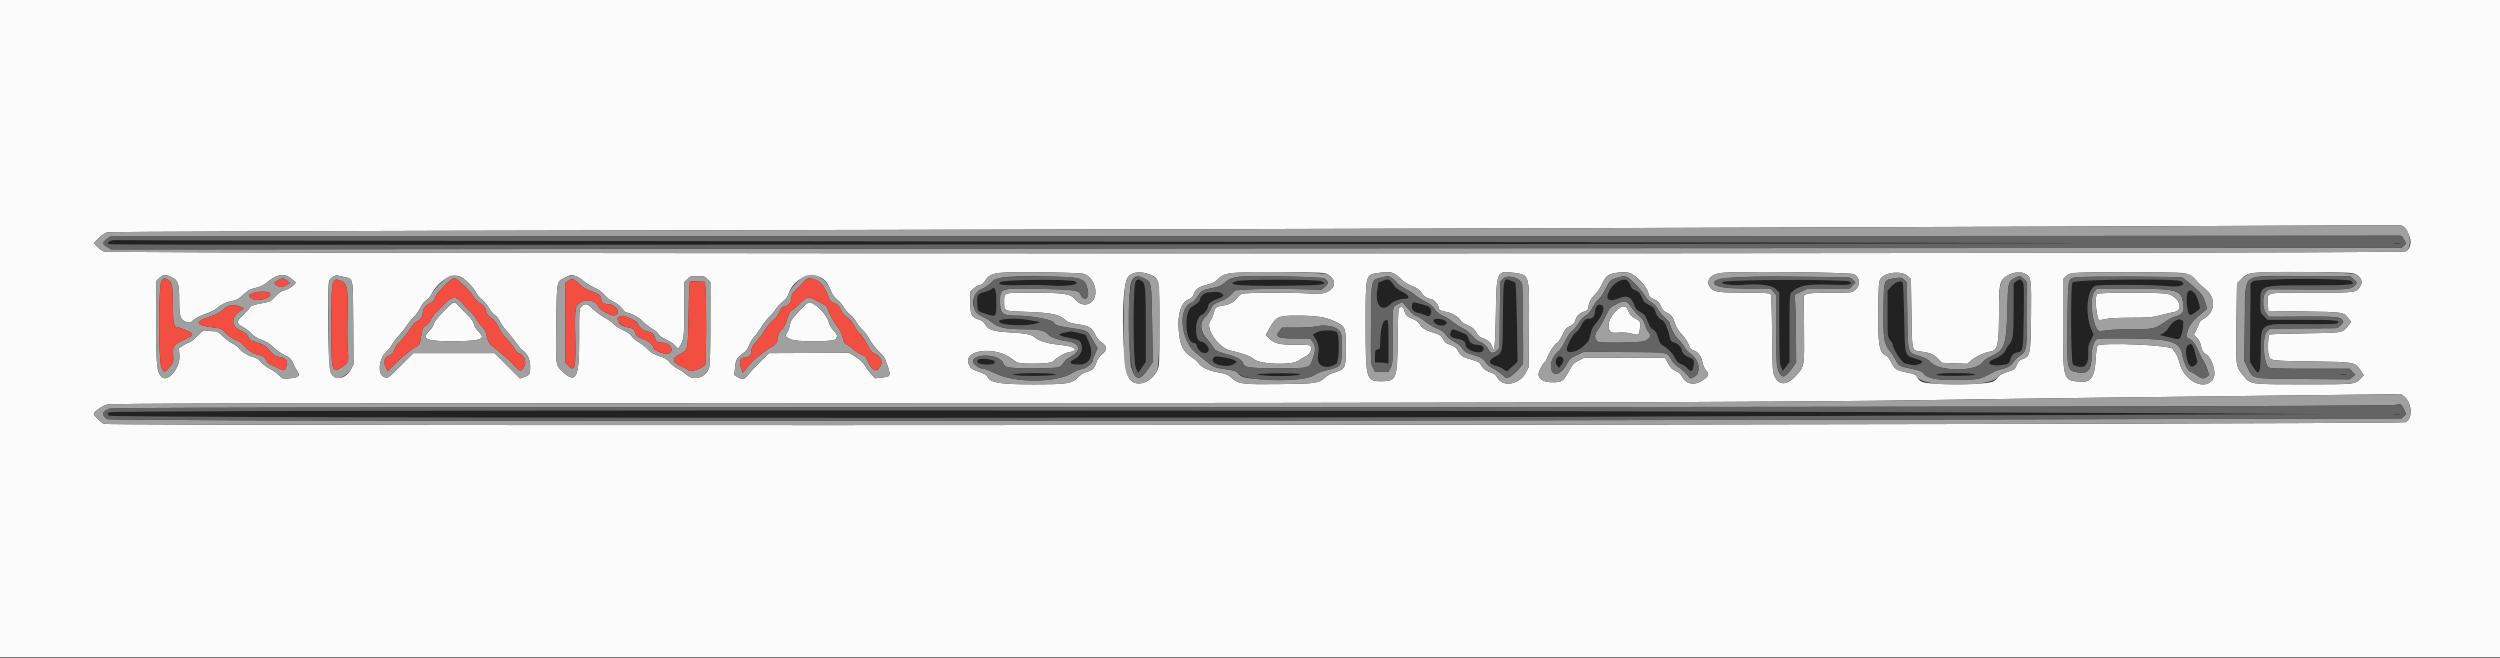 <svg id="svg" version="1.1" xmlns="http://www.w3.org/2000/svg" xmlns:xlink="http://www.w3.org/1999/xlink" width="400" height="105.263" viewBox="0, 0, 400,105.263"><rect x="0" y="0" width="400" height="105.263" fill="#333333" stroke="none"/><g id="svgg"><path id="path0" d="M17.521 38.642 C 17.150 38.930,17.145 38.956,17.438 39.073 C 17.811 39.221,78.760 39.213,237.000 39.043 C 348.049 38.923,351.443 38.911,301.167 38.816 C 271.971 38.760,196.596 38.664,133.667 38.602 C 70.737 38.540,18.950 38.455,18.583 38.413 C 18.102 38.357,17.807 38.421,17.521 38.642 M383.042 38.953 C 383.294 38.991,383.706 38.991,383.958 38.953 C 384.210 38.915,384.004 38.883,383.500 38.883 C 382.996 38.883,382.790 38.915,383.042 38.953 M164.417 44.815 C 160.273 44.920,159.360 45.068,160.173 45.503 C 160.464 45.659,161.288 45.691,163.373 45.625 C 164.916 45.576,166.945 45.600,167.882 45.676 C 169.809 45.835,171.700 45.718,172.114 45.415 C 172.921 44.825,170.738 44.655,164.417 44.815 M181.750 44.929 C 181.229 45.323,181.233 57.856,181.754 58.972 L 182.092 59.695 182.713 58.794 L 183.333 57.892 183.332 52.654 C 183.331 45.955,183.274 45.302,182.661 44.940 C 182.111 44.615,182.165 44.615,181.750 44.929 M197.913 44.959 C 195.884 45.551,197.961 45.783,204.833 45.731 C 211.557 45.680,212.780 45.539,211.385 44.978 C 210.641 44.678,198.932 44.662,197.913 44.959 M221.234 44.935 L 220.552 45.177 220.343 46.547 C 219.987 48.878,221.120 50.021,222.459 48.682 C 222.915 48.226,223.877 47.836,224.553 47.834 C 225.738 47.831,225.635 47.324,224.311 46.655 C 223.642 46.318,223.201 45.961,222.971 45.572 C 222.684 45.085,222.172 44.629,221.969 44.680 C 221.940 44.687,221.610 44.802,221.234 44.935 M240.787 44.959 C 240.559 45.212,240.514 45.994,240.469 50.584 C 240.410 56.590,240.441 56.438,239.161 57.086 C 238.028 57.660,238.154 58.301,239.453 58.577 C 239.748 58.639,240.239 58.861,240.546 59.069 L 241.102 59.446 241.958 58.659 L 242.814 57.873 242.734 52.728 C 242.691 49.898,242.614 47.045,242.565 46.388 L 242.474 45.192 241.817 44.930 C 241.017 44.609,241.106 44.607,240.787 44.959 M259.168 44.932 C 256.723 45.993,256.462 48.751,258.900 47.775 C 260.419 47.167,261.017 47.458,261.594 49.083 C 261.696 49.372,261.996 49.698,262.300 49.853 C 263.133 50.277,263.267 50.441,263.654 51.503 C 263.925 52.246,264.144 52.566,264.510 52.755 C 264.903 52.958,265.057 53.210,265.281 54.015 C 265.464 54.675,265.679 55.082,265.905 55.199 C 266.712 55.617,267.649 56.540,267.981 57.246 C 268.258 57.836,268.484 58.063,269.002 58.270 C 269.368 58.417,269.850 58.753,270.073 59.018 C 270.599 59.643,270.919 59.380,271.011 58.250 C 271.064 57.596,270.992 57.480,270.375 57.225 C 269.546 56.882,269.207 56.562,269.084 56.004 C 268.961 55.442,268.409 54.915,267.794 54.769 C 267.475 54.694,267.308 54.525,267.236 54.206 C 266.873 52.586,266.402 51.458,266.004 51.252 C 265.415 50.948,265.075 50.520,264.840 49.788 C 264.680 49.288,264.482 49.084,263.872 48.788 C 263.450 48.584,263.049 48.304,262.982 48.167 C 262.915 48.029,262.720 47.626,262.549 47.270 C 262.323 46.800,262.080 46.572,261.661 46.437 C 261.230 46.298,261.039 46.112,260.909 45.710 C 260.598 44.748,260.102 44.527,259.168 44.932 M280.167 44.831 C 277.921 44.885,275.906 45.006,275.689 45.100 C 274.971 45.413,276.945 45.723,278.776 45.586 C 281.587 45.375,283.479 45.612,284.123 46.256 L 284.667 46.800 284.679 52.442 C 284.690 57.342,284.728 58.166,284.971 58.716 L 285.251 59.348 285.792 58.644 L 286.333 57.939 286.333 52.499 C 286.333 47.069,286.334 47.057,286.708 46.715 C 287.839 45.682,289.202 45.425,292.849 45.557 C 295.849 45.665,296.592 45.543,295.960 45.045 C 295.693 44.834,285.681 44.698,280.167 44.831 M322.606 45.012 L 322.167 45.358 322.167 49.517 C 322.167 53.897,322.090 54.431,321.345 55.248 C 321.176 55.432,320.991 55.739,320.934 55.929 C 320.776 56.453,320.008 57.078,319.125 57.403 C 317.728 57.917,318.225 58.605,319.881 58.450 C 321.242 58.323,321.483 58.217,321.605 57.690 C 321.783 56.919,322.139 56.520,322.753 56.405 C 323.718 56.224,323.739 56.106,323.805 50.448 C 323.861 45.737,323.842 45.285,323.574 44.989 C 323.209 44.586,323.146 44.587,322.606 45.012 M332.477 44.890 C 331.373 45.102,331.423 44.786,331.397 51.761 C 331.370 59.048,331.232 58.407,332.871 58.599 C 333.998 58.732,334.188 58.416,334.130 56.500 C 334.097 55.402,334.149 55.146,334.561 54.396 C 334.999 53.598,335.014 53.510,334.785 53.063 C 333.568 50.680,333.833 46.331,335.231 45.747 C 335.845 45.491,344.595 45.535,347.083 45.807 C 348.864 46.002,349.955 45.521,348.968 44.977 C 348.518 44.728,333.725 44.650,332.477 44.890 M360.500 44.994 L 360.083 45.314 360.036 51.615 L 359.989 57.917 360.547 58.797 C 361.481 60.272,361.696 59.780,361.726 56.105 C 361.763 51.600,361.442 51.800,368.533 51.867 C 372.681 51.906,373.863 51.870,374.032 51.701 C 374.488 51.245,373.694 51.172,368.275 51.169 L 362.800 51.167 362.233 50.600 C 361.669 50.036,361.667 50.026,361.667 48.470 C 361.667 45.597,361.468 45.668,369.533 45.661 C 376.352 45.656,377.060 45.578,376.139 44.933 C 375.501 44.486,361.089 44.542,360.500 44.994 M303.552 45.116 C 303.351 45.155,302.920 45.483,302.593 45.844 L 302.000 46.501 302.000 50.178 C 302.000 53.844,302.001 53.857,302.417 54.402 C 302.646 54.702,302.833 54.999,302.833 55.061 C 302.833 55.788,304.248 58.008,304.801 58.149 C 306.182 58.501,306.474 58.515,307.078 58.263 C 307.874 57.930,307.731 57.746,306.347 57.326 C 304.735 56.836,304.794 57.069,304.676 50.750 C 304.563 44.698,304.605 44.912,303.552 45.116 M158.661 46.232 C 158.526 46.360,157.986 46.587,157.460 46.736 C 156.366 47.047,156.285 47.195,156.366 48.740 C 156.423 49.836,156.396 49.811,158.000 50.306 C 159.396 50.738,159.417 50.711,159.417 48.414 C 159.417 46.350,159.198 45.720,158.661 46.232 M350.033 46.700 C 349.684 47.050,349.891 49.958,350.295 50.361 C 350.463 50.530,352.010 49.606,351.994 49.347 C 351.884 47.560,350.731 46.003,350.033 46.700 M193.296 46.788 C 192.686 46.852,192.000 47.446,192.000 47.910 C 192.000 48.169,191.384 48.727,190.734 49.055 C 189.389 49.734,189.578 54.705,190.955 54.864 C 191.299 54.903,191.436 55.026,191.499 55.353 C 191.702 56.406,193.073 56.920,193.400 56.066 C 193.560 55.649,192.744 54.667,192.237 54.667 C 191.042 54.667,191.100 50.788,192.301 50.370 C 192.728 50.221,193.333 49.346,193.333 48.879 C 193.333 48.579,194.093 48.029,194.794 47.822 C 195.753 47.539,195.956 47.272,195.471 46.932 C 195.108 46.677,194.643 46.647,193.296 46.788 M225.918 48.828 C 225.771 49.498,226.126 49.924,226.963 50.081 C 227.298 50.144,227.786 50.306,228.048 50.441 C 228.637 50.746,229.000 50.514,229.000 49.833 C 229.000 49.246,228.659 48.970,227.601 48.700 C 227.133 48.581,226.589 48.442,226.392 48.392 C 226.096 48.317,226.013 48.393,225.918 48.828 M255.436 49.077 C 255.288 49.303,255.167 49.711,255.167 49.982 C 255.167 50.603,254.780 51.000,254.175 51.000 C 253.646 51.000,253.395 51.246,252.917 52.231 C 252.733 52.608,252.348 53.067,252.060 53.250 C 251.616 53.533,250.667 55.333,250.667 55.893 C 250.667 56.671,252.281 56.390,253.288 55.435 C 253.492 55.242,253.798 54.964,253.969 54.819 C 254.149 54.665,254.365 54.118,254.484 53.516 C 254.634 52.753,254.834 52.315,255.239 51.864 C 255.764 51.279,256.667 49.690,256.667 49.351 C 256.667 48.706,255.805 48.514,255.436 49.077 M160.042 51.110 C 159.642 51.272,159.838 51.632,160.458 51.878 C 161.146 52.150,165.171 52.020,166.000 51.698 L 166.417 51.536 166.000 51.436 C 164.424 51.059,160.677 50.854,160.042 51.110 M229.444 51.111 C 228.987 51.569,230.382 52.350,231.085 52.030 C 231.597 51.796,231.609 51.595,231.130 51.259 C 230.759 51.000,229.653 50.902,229.444 51.111 M221.471 51.375 C 221.140 51.640,220.833 53.229,220.833 54.676 C 220.833 55.733,220.809 55.803,220.417 55.902 C 220.030 55.999,220.000 56.079,220.000 57.003 L 220.000 58.000 220.708 58.002 C 221.098 58.004,221.585 58.050,221.792 58.105 L 222.167 58.206 222.167 54.686 C 222.167 51.016,222.131 50.845,221.471 51.375 M347.645 51.542 C 347.457 51.748,347.139 52.179,346.940 52.500 C 346.740 52.821,346.345 53.200,346.062 53.342 L 345.548 53.601 347.043 53.984 C 348.368 54.323,348.566 54.338,348.786 54.118 C 349.113 53.792,349.498 51.565,349.268 51.335 C 348.957 51.023,348.009 51.144,347.645 51.542 M232.173 52.989 C 231.790 53.703,232.094 54.041,233.301 54.245 C 234.119 54.383,234.500 54.699,234.500 55.241 C 234.500 56.014,236.660 56.747,237.236 56.171 C 237.673 55.734,237.221 55.168,236.433 55.164 C 235.612 55.160,235.112 54.817,234.954 54.150 C 234.825 53.605,234.716 53.516,233.677 53.110 C 232.321 52.581,232.388 52.586,232.173 52.989 M210.645 53.183 L 210.039 53.543 210.432 54.122 C 210.962 54.903,211.084 55.695,210.861 56.897 C 210.555 58.541,212.143 59.261,213.792 58.227 C 214.292 57.914,214.379 53.551,213.894 53.147 C 213.404 52.741,211.349 52.764,210.645 53.183 M170.833 53.115 C 169.022 53.419,169.070 53.662,171.020 54.065 C 172.727 54.417,172.791 54.450,172.992 55.058 C 173.320 56.054,172.874 56.969,171.790 57.522 C 170.838 58.008,171.188 58.333,172.661 58.333 C 174.474 58.333,175.129 56.733,174.176 54.631 L 173.684 53.545 172.599 53.272 C 172.003 53.123,171.455 53.010,171.382 53.023 C 171.310 53.035,171.063 53.077,170.833 53.115 M350.077 55.234 C 349.388 55.738,349.922 58.667,350.703 58.667 C 351.147 58.667,351.717 58.030,351.571 57.695 C 351.504 57.542,351.365 57.042,351.262 56.583 C 350.935 55.124,350.658 54.809,350.077 55.234 M194.098 57.364 C 193.457 58.278,196.495 59.014,197.512 58.190 L 197.894 57.881 197.489 57.622 C 197.159 57.411,195.197 57.000,194.519 57.000 C 194.427 57.000,194.238 57.164,194.098 57.364 M249.093 57.370 C 248.758 57.848,248.766 58.047,249.137 58.504 L 249.440 58.879 249.803 58.417 C 250.210 57.900,250.264 57.498,249.967 57.200 C 249.668 56.901,249.383 56.957,249.093 57.370 M156.514 57.566 C 156.124 58.037,156.572 58.333,157.673 58.333 C 158.774 58.333,159.167 58.224,159.167 57.917 C 159.167 57.482,156.839 57.175,156.514 57.566 M162.583 59.819 L 161.917 59.924 162.583 60.043 C 163.445 60.198,167.551 60.184,168.417 60.024 L 169.083 59.900 168.167 59.785 C 167.080 59.648,163.531 59.670,162.583 59.819 M201.750 59.819 L 200.917 59.919 201.833 60.042 C 203.918 60.320,208.940 60.133,207.833 59.818 C 207.335 59.677,202.931 59.677,201.750 59.819 M310.167 59.818 L 309.750 59.935 310.167 60.049 C 310.694 60.192,315.082 60.165,315.750 60.014 C 316.216 59.909,316.194 59.894,315.435 59.784 C 314.412 59.637,310.724 59.660,310.167 59.818 M374.461 59.954 C 374.761 59.991,375.211 59.990,375.461 59.952 C 375.712 59.914,375.467 59.884,374.917 59.885 C 374.367 59.886,374.162 59.917,374.461 59.954 M17.501 65.951 C 17.165 66.187,17.161 66.217,17.429 66.513 C 17.762 66.881,176.022 66.987,259.083 66.674 C 282.642 66.586,317.667 66.455,336.917 66.384 L 371.917 66.254 354.500 66.143 C 273.393 65.625,18.174 65.480,17.501 65.951 M383.042 66.286 C 383.294 66.324,383.706 66.324,383.958 66.286 C 384.210 66.248,384.004 66.217,383.500 66.217 C 382.996 66.217,382.790 66.248,383.042 66.286 " stroke="none" fill="#222222" fill-rule="evenodd"></path><path id="path1" d="M0.000 52.583 L 0.000 105.167 200.000 105.167 L 400.000 105.167 400.000 52.583 L 400.000 0.000 200.000 0.000 L 0.000 0.000 0.000 52.583 M384.826 36.625 C 385.971 38.009,385.984 39.655,384.855 40.239 C 384.088 40.635,17.429 40.640,16.594 40.244 C 16.296 40.103,15.818 39.745,15.530 39.448 L 15.008 38.909 15.772 38.123 C 16.234 37.648,16.777 37.272,17.143 37.174 C 17.529 37.071,51.525 36.951,110.667 36.843 C 161.771 36.751,227.733 36.594,257.250 36.495 C 341.446 36.213,383.552 36.058,383.946 36.028 C 384.183 36.010,384.489 36.217,384.826 36.625 M173.407 43.824 C 175.370 44.450,175.983 47.750,174.286 48.555 C 173.495 48.931,172.678 48.678,171.968 47.838 C 171.244 46.982,170.203 46.833,164.938 46.833 C 160.475 46.833,160.667 46.765,160.667 48.346 C 160.667 49.811,160.574 49.770,164.228 49.897 C 168.075 50.029,169.443 50.299,170.328 51.098 C 170.874 51.592,171.137 51.689,172.460 51.885 C 174.281 52.154,174.699 52.404,175.239 53.544 C 175.489 54.073,175.853 54.538,176.159 54.719 C 177.173 55.318,177.205 56.033,176.248 56.763 C 175.880 57.044,175.593 57.470,175.419 57.993 C 175.098 58.959,174.805 59.243,173.877 59.490 C 173.422 59.612,172.918 59.934,172.460 60.398 C 171.496 61.376,170.691 61.500,165.309 61.500 C 159.944 61.500,158.423 61.244,157.977 60.266 C 157.851 59.990,157.466 59.769,156.609 59.482 C 155.578 59.137,155.372 59.000,155.088 58.470 C 153.766 56.000,159.156 55.225,162.000 57.477 C 162.848 58.149,163.024 58.185,165.424 58.183 C 167.397 58.182,168.422 58.027,168.663 57.693 C 168.949 57.297,170.339 56.476,170.864 56.392 C 172.752 56.091,172.142 55.436,169.750 55.197 C 167.703 54.993,166.174 54.555,165.589 54.005 C 165.054 53.502,164.300 53.348,161.583 53.183 C 158.879 53.019,158.160 52.789,157.651 51.927 C 157.406 51.512,157.111 51.280,156.657 51.144 C 155.451 50.783,155.250 50.390,155.250 48.390 L 155.250 46.639 155.794 46.153 C 156.094 45.886,156.469 45.664,156.628 45.661 C 156.992 45.655,157.340 45.377,157.713 44.794 C 158.138 44.130,158.659 43.847,159.767 43.677 C 161.276 43.446,172.604 43.568,173.407 43.824 M183.994 43.939 C 185.512 44.571,185.492 44.465,185.504 52.019 C 185.514 58.335,185.503 58.555,185.159 59.266 C 184.210 61.226,181.901 62.005,180.815 60.731 C 179.499 59.189,179.231 46.057,180.479 44.333 C 181.075 43.512,182.567 43.344,183.994 43.939 M212.444 43.903 C 214.601 45.208,213.036 47.308,210.134 47.002 C 208.050 46.783,199.356 46.785,198.725 47.005 C 198.454 47.099,198.101 47.400,197.939 47.673 C 197.572 48.295,196.677 48.758,195.550 48.911 C 194.550 49.047,194.436 49.150,194.167 50.167 C 194.058 50.579,193.853 51.047,193.711 51.206 C 192.686 52.354,194.829 55.612,196.930 56.101 C 198.967 56.574,200.106 57.000,200.660 57.494 C 201.602 58.335,206.834 58.474,207.804 57.683 C 208.049 57.483,208.529 57.191,208.871 57.035 C 209.547 56.724,209.929 56.065,209.754 55.512 C 209.650 55.185,209.525 55.167,207.343 55.167 C 204.733 55.167,203.911 54.968,203.046 54.131 L 202.508 53.609 203.029 52.680 C 204.161 50.662,204.484 50.500,207.367 50.501 C 210.660 50.503,212.015 50.704,213.555 51.417 C 215.273 52.214,215.333 52.358,215.333 55.670 C 215.333 58.991,215.300 59.056,213.250 59.678 C 212.883 59.789,212.307 60.127,211.970 60.429 C 210.961 61.332,210.574 61.388,204.870 61.458 C 198.767 61.532,198.138 61.455,197.098 60.496 C 196.488 59.933,196.229 59.825,194.911 59.582 C 193.332 59.290,192.214 58.768,191.794 58.127 C 191.654 57.914,191.213 57.521,190.812 57.253 C 189.229 56.196,188.800 55.325,188.585 52.736 C 188.379 50.259,188.998 48.365,190.165 47.898 C 190.650 47.704,190.863 47.497,190.997 47.093 C 191.268 46.270,191.798 45.885,193.083 45.575 C 193.985 45.357,194.378 45.163,194.814 44.718 C 195.921 43.587,196.446 43.528,205.083 43.559 C 211.497 43.582,211.949 43.603,212.444 43.903 M222.850 43.683 C 223.162 43.784,223.717 44.184,224.083 44.573 C 224.524 45.040,225.135 45.438,225.889 45.748 C 226.757 46.105,227.125 46.363,227.437 46.834 C 227.838 47.439,228.429 47.833,228.937 47.833 C 229.309 47.833,230.167 48.751,230.167 49.148 C 230.167 49.546,230.494 49.744,231.417 49.907 C 232.289 50.061,233.371 50.698,233.653 51.224 C 233.788 51.477,234.255 51.806,234.835 52.057 C 235.600 52.389,235.873 52.616,236.188 53.180 C 236.484 53.709,236.750 53.945,237.243 54.114 C 238.044 54.388,238.602 54.887,238.745 55.457 C 239.087 56.820,239.253 55.317,239.333 50.109 C 239.437 43.393,239.495 43.265,242.234 43.653 C 244.740 44.007,244.692 43.838,244.632 52.047 L 244.583 58.750 244.167 59.575 C 243.172 61.543,240.444 62.037,239.567 60.408 C 239.336 59.979,239.065 59.771,238.487 59.579 C 237.717 59.323,237.203 58.898,236.862 58.234 C 236.735 57.986,236.292 57.773,235.348 57.504 C 233.968 57.111,233.663 56.897,233.193 55.990 C 232.984 55.587,232.715 55.391,232.086 55.187 C 231.418 54.969,231.184 54.789,230.890 54.260 C 230.567 53.680,230.384 53.558,229.326 53.215 C 227.921 52.758,227.632 52.577,227.127 51.834 C 226.897 51.496,226.494 51.192,226.094 51.055 C 225.276 50.774,224.895 50.436,224.752 49.864 C 224.582 49.190,224.352 48.978,223.994 49.170 C 223.711 49.321,223.685 49.688,223.636 54.208 C 223.566 60.656,223.435 61.000,221.033 61.000 C 218.575 61.000,218.500 60.728,218.500 51.870 C 218.500 43.828,218.463 43.975,220.575 43.665 C 221.840 43.479,222.229 43.482,222.850 43.683 M260.715 43.677 C 261.668 43.942,263.439 45.778,263.686 46.758 C 263.854 47.423,263.968 47.558,264.645 47.882 C 265.356 48.222,265.500 48.395,266.000 49.500 C 266.063 49.637,266.374 49.875,266.692 50.028 C 267.449 50.392,267.603 50.596,268.006 51.768 C 268.234 52.431,268.586 52.995,269.093 53.509 C 269.507 53.930,269.980 54.634,270.151 55.086 C 270.403 55.749,270.566 55.937,271.022 56.089 C 271.707 56.318,272.250 57.078,272.400 58.016 C 272.461 58.401,272.697 58.936,272.923 59.204 C 273.456 59.838,273.441 60.047,272.822 60.567 C 271.428 61.740,269.830 61.633,269.160 60.320 C 268.908 59.826,268.625 59.565,268.093 59.337 C 267.517 59.091,267.272 58.845,266.893 58.139 L 266.417 57.250 259.937 57.250 L 253.458 57.250 252.604 57.667 C 251.860 58.030,251.662 58.242,251.058 59.327 C 250.115 61.022,249.906 61.167,248.411 61.167 C 247.001 61.167,246.167 60.686,246.167 59.875 C 246.167 59.418,246.917 58.000,247.158 58.000 C 247.237 58.000,247.416 57.665,247.555 57.256 C 247.863 56.352,248.722 55.071,249.186 54.823 C 249.372 54.723,249.743 54.156,250.009 53.564 C 250.395 52.703,250.605 52.439,251.051 52.253 C 251.690 51.986,251.908 51.756,252.082 51.167 C 252.253 50.589,252.781 50.049,253.307 49.917 C 253.928 49.761,254.167 49.522,254.167 49.055 C 254.167 48.480,254.612 47.674,255.288 47.025 C 255.608 46.718,256.086 45.989,256.351 45.404 C 256.908 44.176,257.323 43.847,258.540 43.669 C 259.819 43.483,260.018 43.484,260.715 43.677 M296.691 43.883 C 297.636 44.524,297.686 45.674,296.802 46.417 C 296.310 46.831,296.289 46.833,292.862 46.839 C 290.281 46.844,289.314 46.902,289.008 47.071 L 288.600 47.298 288.648 52.619 C 288.702 58.604,288.705 58.586,287.489 59.971 C 285.966 61.707,284.609 61.761,283.890 60.115 C 283.616 59.488,283.579 58.794,283.533 53.339 C 283.499 49.362,283.419 47.187,283.303 47.047 C 283.168 46.885,282.200 46.832,279.271 46.829 C 275.015 46.825,274.261 46.724,273.708 46.083 C 272.796 45.026,273.634 43.848,275.431 43.662 C 278.198 43.375,296.220 43.563,296.691 43.883 M323.954 43.779 C 324.996 44.273,325.035 44.536,324.968 50.569 C 324.897 56.944,324.869 57.063,323.304 57.558 C 323.150 57.607,322.876 57.981,322.696 58.390 C 322.385 59.093,322.304 59.153,321.189 59.505 C 320.378 59.760,319.926 60.005,319.741 60.287 C 319.077 61.301,318.394 61.417,313.083 61.417 C 307.749 61.417,307.268 61.335,306.752 60.336 C 306.549 59.945,306.335 59.848,305.147 59.609 C 303.444 59.268,303.114 59.054,302.595 57.957 C 302.365 57.473,302.013 57.009,301.803 56.917 C 300.644 56.406,300.435 55.112,300.525 48.992 C 300.576 45.533,300.619 45.013,300.888 44.603 C 301.584 43.542,304.214 43.267,305.206 44.153 L 305.750 44.639 305.833 50.127 C 305.927 56.307,305.873 56.065,307.210 56.226 C 308.743 56.411,309.385 56.671,310.060 57.378 L 310.703 58.053 312.738 58.131 L 314.773 58.209 315.367 57.688 C 316.082 57.061,317.489 56.405,318.449 56.252 C 319.645 56.061,319.830 55.230,319.841 49.986 C 319.849 45.673,319.940 45.083,320.693 44.453 C 321.698 43.613,323.025 43.338,323.954 43.779 M350.185 43.939 C 350.607 44.134,351.156 44.560,351.404 44.885 C 351.652 45.210,352.259 45.781,352.753 46.154 C 354.629 47.571,354.514 49.981,352.519 51.043 C 352.216 51.204,351.927 51.495,351.876 51.689 C 351.825 51.883,351.609 52.386,351.396 52.807 L 351.009 53.571 351.493 54.044 C 351.760 54.304,352.025 54.757,352.082 55.050 C 352.270 55.999,352.497 56.411,352.992 56.694 C 353.857 57.189,354.612 59.506,354.201 60.407 C 353.146 62.723,349.498 61.163,348.732 58.068 C 348.575 57.435,348.271 56.705,348.057 56.446 C 347.842 56.186,347.667 55.920,347.667 55.853 C 347.667 55.227,336.218 54.715,335.618 55.315 C 335.499 55.435,335.376 56.275,335.316 57.384 C 335.153 60.412,334.528 61.275,332.639 61.074 C 330.091 60.804,330.083 60.775,330.083 51.879 L 330.083 44.674 330.537 44.220 C 331.184 43.573,331.520 43.552,341.000 43.569 C 349.222 43.583,349.434 43.592,350.185 43.939 M376.989 43.920 C 377.855 44.428,378.089 45.152,377.614 45.857 C 376.954 46.836,377.016 46.828,369.812 46.831 C 362.208 46.834,362.793 46.691,362.867 48.526 L 362.917 49.750 368.667 49.833 C 374.992 49.925,375.021 49.930,375.801 50.990 L 376.185 51.512 375.660 52.175 C 374.794 53.269,374.953 53.242,368.805 53.333 C 365.719 53.379,363.145 53.466,363.085 53.526 C 362.871 53.740,362.797 56.090,362.982 56.775 C 363.248 57.751,363.111 57.730,369.917 57.828 C 376.901 57.928,376.782 57.906,377.727 59.313 L 378.205 60.025 377.728 60.533 C 376.812 61.507,376.872 61.500,368.547 61.496 C 359.868 61.492,360.108 61.527,358.951 60.115 C 357.707 58.596,357.720 58.695,357.824 51.633 L 357.917 45.349 358.582 44.668 C 359.707 43.517,359.742 43.513,368.583 43.550 C 376.107 43.582,376.439 43.597,376.989 43.920 M27.466 44.357 C 28.502 44.859,28.665 45.342,28.676 47.953 C 28.688 50.631,28.852 51.170,29.750 51.481 C 30.402 51.706,30.429 51.700,30.963 51.201 C 31.295 50.891,32.021 50.521,32.815 50.256 C 33.617 49.989,34.383 49.597,34.799 49.240 C 35.496 48.644,36.266 48.305,37.394 48.097 C 37.816 48.019,38.304 47.731,38.811 47.262 C 39.733 46.408,39.980 46.274,41.133 46.003 C 41.741 45.861,42.274 45.576,42.843 45.091 C 44.403 43.759,45.661 43.669,46.876 44.802 L 47.335 45.230 46.882 45.702 C 46.634 45.962,46.052 46.286,45.590 46.423 C 44.971 46.606,44.553 46.884,44.000 47.480 C 43.305 48.230,43.165 48.303,42.083 48.483 C 40.796 48.697,40.000 48.964,40.000 49.183 C 40.000 49.261,39.547 49.756,38.993 50.283 C 37.766 51.452,37.755 51.741,38.917 52.364 C 39.375 52.610,39.982 53.077,40.265 53.403 C 40.617 53.807,41.118 54.114,41.845 54.372 C 42.600 54.640,43.152 54.986,43.740 55.559 C 44.196 56.004,44.948 56.537,45.410 56.743 C 46.329 57.154,46.727 57.528,46.920 58.167 C 46.990 58.396,47.224 58.844,47.440 59.164 C 48.119 60.166,47.916 60.398,46.228 60.543 C 45.233 60.629,45.193 60.617,44.665 60.057 C 44.367 59.741,43.696 59.267,43.174 59.004 C 42.652 58.740,42.022 58.259,41.775 57.934 C 41.465 57.528,41.104 57.286,40.620 57.158 C 39.674 56.909,38.609 56.274,38.271 55.758 C 38.118 55.526,37.602 55.140,37.122 54.900 C 36.642 54.660,35.943 54.135,35.568 53.732 C 34.980 53.101,34.794 53.000,34.214 53.000 C 33.844 53.000,33.309 52.954,33.026 52.897 C 32.562 52.804,32.419 52.887,31.630 53.707 C 31.146 54.209,30.563 54.679,30.333 54.751 C 30.104 54.823,29.625 55.066,29.269 55.291 L 28.621 55.700 28.716 56.831 C 28.880 58.789,26.896 61.253,25.905 60.322 C 25.073 59.541,25.000 58.840,25.000 51.624 L 25.000 44.974 25.487 44.487 C 26.068 43.907,26.480 43.880,27.466 44.357 M55.111 44.332 C 56.550 44.657,56.467 44.226,56.520 51.676 L 56.566 58.269 56.158 59.087 C 55.370 60.667,53.608 60.930,52.917 59.572 C 52.498 58.749,52.300 45.602,52.695 44.864 C 52.937 44.412,53.638 43.989,54.000 44.077 C 54.137 44.110,54.638 44.225,55.111 44.332 M73.572 44.235 C 74.307 44.542,75.696 45.912,76.125 46.752 C 76.312 47.118,76.768 47.660,77.138 47.957 C 77.509 48.255,78.009 48.860,78.249 49.303 C 78.490 49.745,78.899 50.232,79.158 50.385 C 79.416 50.538,79.785 50.996,79.976 51.403 C 80.168 51.811,80.736 52.605,81.239 53.169 C 81.741 53.732,82.380 54.535,82.657 54.954 C 82.934 55.372,83.317 55.824,83.509 55.958 C 84.385 56.572,84.833 57.491,84.833 58.671 C 84.833 59.894,84.768 60.000,83.802 60.342 L 83.188 60.559 81.162 58.530 L 79.137 56.500 72.638 56.500 L 66.139 56.500 64.139 58.500 C 61.977 60.663,62.047 60.619,61.325 60.246 C 60.374 59.754,60.680 57.227,61.802 56.306 C 62.063 56.092,62.471 55.576,62.708 55.160 C 62.946 54.743,63.457 54.068,63.845 53.660 C 64.233 53.251,64.794 52.542,65.092 52.083 C 65.390 51.625,65.909 50.987,66.246 50.667 C 66.583 50.346,67.045 49.691,67.273 49.211 C 67.524 48.684,67.887 48.223,68.193 48.045 C 68.471 47.883,68.850 47.450,69.034 47.083 C 70.065 45.038,72.235 43.676,73.572 44.235 M92.297 44.258 C 92.638 44.401,93.142 44.734,93.417 45.000 C 93.692 45.266,94.418 45.711,95.031 45.989 C 95.794 46.334,96.321 46.712,96.698 47.183 C 97.031 47.599,97.584 48.020,98.092 48.246 C 98.607 48.474,99.147 48.888,99.481 49.310 C 99.782 49.689,100.094 50.000,100.174 50.000 C 100.778 50.000,102.248 50.784,102.869 51.438 C 103.262 51.851,103.931 52.378,104.355 52.610 C 104.780 52.842,105.230 53.223,105.355 53.458 C 105.495 53.720,105.972 54.059,106.592 54.337 C 107.146 54.586,107.800 55.027,108.043 55.316 L 108.486 55.843 108.763 55.420 C 109.417 54.421,109.485 53.866,109.493 49.446 L 109.500 45.141 109.987 44.654 C 110.428 44.213,110.580 44.167,111.583 44.167 C 112.587 44.167,112.739 44.213,113.179 44.654 L 113.667 45.141 113.666 51.612 C 113.665 55.764,113.600 58.318,113.483 58.737 C 113.021 60.401,111.061 61.046,109.834 59.937 C 109.468 59.607,108.830 59.177,108.417 58.983 C 108.003 58.788,107.435 58.339,107.154 57.984 C 106.789 57.523,106.416 57.272,105.843 57.102 C 104.716 56.767,104.171 56.453,103.500 55.753 C 103.179 55.418,102.574 54.957,102.155 54.729 C 101.736 54.500,101.260 54.087,101.097 53.811 C 100.892 53.464,100.427 53.140,99.582 52.754 C 98.911 52.449,98.278 52.042,98.176 51.851 C 98.074 51.660,97.447 51.205,96.784 50.841 C 96.121 50.477,95.254 49.839,94.858 49.423 C 94.039 48.564,93.574 48.472,93.022 49.060 C 92.658 49.448,92.652 49.523,92.672 53.935 C 92.702 60.576,92.171 61.587,89.851 59.306 C 88.905 58.376,88.909 58.420,89.000 51.733 C 89.094 44.824,89.044 45.090,90.363 44.433 C 91.380 43.926,91.479 43.917,92.297 44.258 M130.769 44.189 C 131.743 44.434,132.379 45.089,132.861 46.344 C 133.143 47.079,133.445 47.518,133.962 47.943 C 134.354 48.265,134.820 48.814,134.998 49.162 C 135.175 49.510,135.626 50.037,136.000 50.333 C 136.374 50.629,136.823 51.153,136.999 51.498 C 137.175 51.843,137.618 52.408,137.983 52.754 C 138.348 53.100,138.885 53.831,139.177 54.377 C 139.468 54.924,140.118 55.761,140.621 56.236 C 141.419 56.991,141.596 57.282,142.006 58.509 C 142.564 60.179,142.528 60.252,141.048 60.416 L 140.012 60.531 139.445 59.913 C 139.134 59.573,138.670 58.947,138.413 58.523 C 138.096 57.997,137.615 57.541,136.907 57.096 L 135.867 56.443 130.392 56.470 C 127.380 56.485,124.497 56.498,123.983 56.499 L 123.050 56.500 121.725 57.792 C 120.997 58.502,120.118 59.440,119.773 59.875 C 119.075 60.755,118.834 60.818,118.037 60.332 L 117.491 59.999 117.598 58.875 C 117.724 57.550,117.918 57.192,118.848 56.557 C 119.355 56.211,119.624 55.863,119.849 55.264 C 120.018 54.813,120.375 54.213,120.643 53.930 C 120.911 53.648,121.468 52.885,121.881 52.234 C 122.294 51.584,122.855 50.871,123.129 50.651 C 123.402 50.430,123.813 49.948,124.041 49.580 C 124.269 49.211,124.802 48.626,125.224 48.281 C 125.750 47.850,126.054 47.440,126.192 46.980 C 126.774 45.038,128.928 43.725,130.769 44.189 M335.533 47.033 C 335.174 47.393,335.296 49.723,335.747 51.106 C 335.792 51.245,336.069 51.234,336.779 51.067 C 337.421 50.916,338.831 50.838,340.943 50.836 C 343.773 50.834,344.315 50.787,345.693 50.431 C 346.550 50.210,347.524 49.983,347.858 49.927 C 349.494 49.652,348.704 47.483,346.801 47.023 C 345.683 46.752,335.805 46.761,335.533 47.033 M70.977 49.813 C 70.021 50.792,69.497 51.466,69.420 51.817 C 69.356 52.108,69.034 52.608,68.705 52.928 C 67.274 54.318,68.247 54.666,73.333 54.586 C 77.040 54.527,77.794 54.182,76.603 53.091 C 76.267 52.783,75.956 52.288,75.849 51.892 C 75.725 51.430,75.391 50.955,74.792 50.384 C 74.311 49.926,73.671 49.278,73.371 48.943 C 72.636 48.123,72.622 48.128,70.977 49.813 M127.888 49.753 C 126.756 50.935,126.509 51.291,126.415 51.878 C 126.353 52.266,126.159 52.831,125.984 53.135 C 125.580 53.836,125.550 53.752,126.375 54.229 C 127.355 54.795,133.833 54.737,133.833 54.162 C 133.833 54.088,133.873 53.923,133.922 53.795 C 133.972 53.667,133.754 53.298,133.437 52.971 C 133.120 52.645,132.790 52.121,132.703 51.805 C 132.392 50.677,131.435 49.445,130.326 48.745 C 129.412 48.168,129.402 48.172,127.888 49.753 M259.311 49.166 C 258.160 49.852,257.259 51.271,257.383 52.200 C 257.519 53.215,257.692 53.325,258.970 53.221 C 259.717 53.160,260.410 53.216,261.077 53.392 C 262.220 53.693,262.245 53.675,262.407 52.452 C 262.532 51.515,262.429 51.338,261.487 50.868 C 261.173 50.711,260.820 50.359,260.700 50.083 C 260.321 49.211,260.223 49.084,259.900 49.043 C 259.726 49.021,259.461 49.077,259.311 49.166 M384.668 63.444 C 385.951 64.523,386.081 66.947,384.888 67.549 C 384.085 67.955,17.414 68.224,16.625 67.819 C 16.101 67.551,15.000 66.474,15.000 66.230 C 15.000 65.897,16.289 64.981,17.102 64.736 C 17.741 64.544,35.515 64.507,129.972 64.503 C 237.965 64.498,288.413 64.357,309.250 64.002 C 314.658 63.909,325.233 63.761,332.750 63.671 C 340.267 63.582,353.242 63.427,361.583 63.327 C 369.925 63.227,378.363 63.129,380.333 63.111 C 382.304 63.092,383.967 63.059,384.029 63.038 C 384.091 63.017,384.378 63.200,384.668 63.444 " stroke="none" fill="#fbfbfb" fill-rule="evenodd"></path><path id="path2" d="M347.250 36.186 C 244.358 36.553,195.474 36.689,110.667 36.843 C 51.525 36.951,17.529 37.071,17.143 37.174 C 16.777 37.272,16.234 37.648,15.772 38.123 L 15.008 38.909 15.530 39.448 C 15.818 39.745,16.296 40.103,16.594 40.244 C 17.429 40.640,384.088 40.635,384.855 40.239 C 386.252 39.516,385.474 35.911,383.946 36.028 C 383.747 36.043,367.233 36.114,347.250 36.186 M384.632 38.308 L 384.993 38.949 384.611 39.308 L 384.229 39.667 292.739 39.691 C 242.420 39.705,159.971 39.761,109.520 39.816 L 17.789 39.917 17.145 39.532 C 16.355 39.061,16.337 38.808,17.057 38.259 L 17.615 37.833 200.266 37.792 C 300.724 37.769,383.222 37.731,383.594 37.708 C 384.224 37.670,384.298 37.713,384.632 38.308 M159.767 43.677 C 158.659 43.847,158.138 44.130,157.713 44.794 C 157.340 45.377,156.992 45.655,156.628 45.661 C 156.469 45.664,156.094 45.886,155.794 46.153 L 155.250 46.639 155.250 48.390 C 155.250 50.390,155.451 50.783,156.657 51.144 C 157.111 51.280,157.406 51.512,157.651 51.927 C 158.160 52.789,158.879 53.019,161.583 53.183 C 164.300 53.348,165.054 53.502,165.589 54.005 C 166.174 54.555,167.703 54.993,169.750 55.197 C 172.142 55.436,172.752 56.091,170.864 56.392 C 170.339 56.476,168.949 57.297,168.663 57.693 C 168.422 58.027,167.397 58.182,165.424 58.183 C 163.024 58.185,162.848 58.149,162.000 57.477 C 159.156 55.225,153.766 56.000,155.088 58.470 C 155.372 59.000,155.578 59.137,156.609 59.482 C 157.466 59.769,157.851 59.990,157.977 60.266 C 158.423 61.244,159.944 61.500,165.309 61.500 C 170.691 61.500,171.496 61.376,172.460 60.398 C 172.918 59.934,173.422 59.612,173.877 59.490 C 174.805 59.243,175.098 58.959,175.419 57.993 C 175.593 57.470,175.880 57.044,176.248 56.763 C 177.205 56.033,177.173 55.318,176.159 54.719 C 175.853 54.538,175.489 54.073,175.239 53.544 C 174.699 52.404,174.281 52.154,172.460 51.885 C 171.137 51.689,170.874 51.592,170.328 51.098 C 169.443 50.299,168.075 50.029,164.228 49.897 C 160.574 49.770,160.667 49.811,160.667 48.346 C 160.667 46.765,160.475 46.833,164.938 46.833 C 170.203 46.833,171.244 46.982,171.968 47.838 C 172.678 48.678,173.495 48.931,174.286 48.555 C 175.983 47.750,175.370 44.450,173.407 43.824 C 172.604 43.568,161.276 43.446,159.767 43.677 M181.349 43.711 C 179.995 44.201,179.799 45.281,179.764 52.417 C 179.732 59.105,180.042 60.605,181.595 61.263 C 182.695 61.729,184.440 60.751,185.159 59.266 C 185.539 58.481,185.706 46.061,185.349 45.128 C 184.929 44.029,182.677 43.231,181.349 43.711 M197.250 43.663 C 195.937 43.832,195.494 44.024,194.814 44.718 C 194.378 45.163,193.985 45.357,193.083 45.575 C 191.798 45.885,191.268 46.270,190.997 47.093 C 190.863 47.497,190.650 47.704,190.165 47.898 C 188.998 48.365,188.379 50.259,188.585 52.736 C 188.800 55.325,189.229 56.196,190.812 57.253 C 191.213 57.521,191.654 57.914,191.794 58.127 C 192.214 58.768,193.332 59.290,194.911 59.582 C 196.229 59.825,196.488 59.933,197.098 60.496 C 198.138 61.455,198.767 61.532,204.870 61.458 C 210.574 61.388,210.961 61.332,211.970 60.429 C 212.307 60.127,212.883 59.789,213.250 59.678 C 215.300 59.056,215.333 58.991,215.333 55.670 C 215.333 52.358,215.273 52.214,213.555 51.417 C 212.015 50.704,210.660 50.503,207.367 50.501 C 204.484 50.500,204.161 50.662,203.029 52.680 L 202.508 53.609 203.046 54.131 C 203.911 54.968,204.733 55.167,207.343 55.167 C 209.525 55.167,209.650 55.185,209.754 55.512 C 209.929 56.065,209.547 56.724,208.871 57.035 C 208.529 57.191,208.049 57.483,207.804 57.683 C 206.834 58.474,201.602 58.335,200.660 57.494 C 200.106 57.000,198.967 56.574,196.930 56.101 C 194.829 55.612,192.686 52.354,193.711 51.206 C 193.853 51.047,194.058 50.579,194.167 50.167 C 194.436 49.150,194.550 49.047,195.550 48.911 C 196.677 48.758,197.572 48.295,197.939 47.673 C 198.101 47.400,198.454 47.099,198.725 47.005 C 199.356 46.785,208.050 46.783,210.134 47.002 C 213.036 47.308,214.601 45.208,212.444 43.903 C 211.873 43.557,199.581 43.363,197.250 43.663 M220.575 43.665 C 218.463 43.975,218.500 43.828,218.500 51.870 C 218.500 60.728,218.575 61.000,221.033 61.000 C 223.435 61.000,223.566 60.656,223.636 54.208 C 223.685 49.688,223.711 49.321,223.994 49.170 C 224.352 48.978,224.582 49.190,224.752 49.864 C 224.895 50.436,225.276 50.774,226.094 51.055 C 226.494 51.192,226.897 51.496,227.127 51.834 C 227.632 52.577,227.921 52.758,229.326 53.215 C 230.384 53.558,230.567 53.680,230.890 54.260 C 231.184 54.789,231.418 54.969,232.086 55.187 C 232.715 55.391,232.984 55.587,233.193 55.990 C 233.663 56.897,233.968 57.111,235.348 57.504 C 236.292 57.773,236.735 57.986,236.862 58.234 C 237.203 58.898,237.717 59.323,238.487 59.579 C 239.065 59.771,239.336 59.979,239.567 60.408 C 240.444 62.037,243.172 61.543,244.167 59.575 L 244.583 58.750 244.632 52.047 C 244.692 43.838,244.740 44.007,242.234 43.653 C 239.495 43.265,239.437 43.393,239.333 50.109 C 239.253 55.317,239.087 56.820,238.745 55.457 C 238.602 54.887,238.044 54.388,237.243 54.114 C 236.750 53.945,236.484 53.709,236.188 53.180 C 235.873 52.616,235.600 52.389,234.835 52.057 C 234.255 51.806,233.788 51.477,233.653 51.224 C 233.371 50.698,232.289 50.061,231.417 49.907 C 230.494 49.744,230.167 49.546,230.167 49.148 C 230.167 48.751,229.309 47.833,228.937 47.833 C 228.429 47.833,227.838 47.439,227.437 46.834 C 227.125 46.363,226.757 46.105,225.889 45.748 C 225.135 45.438,224.524 45.040,224.083 44.573 C 223.121 43.552,222.477 43.386,220.575 43.665 M258.540 43.669 C 257.323 43.847,256.908 44.176,256.351 45.404 C 256.086 45.989,255.608 46.718,255.288 47.025 C 254.612 47.674,254.167 48.480,254.167 49.055 C 254.167 49.522,253.928 49.761,253.307 49.917 C 252.781 50.049,252.253 50.589,252.082 51.167 C 251.908 51.756,251.690 51.986,251.051 52.253 C 250.605 52.439,250.395 52.703,250.009 53.564 C 249.743 54.156,249.372 54.723,249.186 54.823 C 248.722 55.071,247.863 56.352,247.555 57.256 C 247.416 57.665,247.237 58.000,247.158 58.000 C 246.917 58.000,246.167 59.418,246.167 59.875 C 246.167 60.686,247.001 61.167,248.411 61.167 C 249.906 61.167,250.115 61.022,251.058 59.327 C 251.662 58.242,251.860 58.030,252.604 57.667 L 253.458 57.250 259.937 57.250 L 266.417 57.250 266.893 58.139 C 267.272 58.845,267.517 59.091,268.093 59.337 C 268.625 59.565,268.908 59.826,269.160 60.320 C 269.830 61.633,271.428 61.740,272.822 60.567 C 273.441 60.047,273.456 59.838,272.923 59.204 C 272.697 58.936,272.461 58.401,272.400 58.016 C 272.250 57.078,271.707 56.318,271.022 56.089 C 270.566 55.937,270.403 55.749,270.151 55.086 C 269.980 54.634,269.507 53.930,269.093 53.509 C 268.586 52.995,268.234 52.431,268.006 51.768 C 267.603 50.596,267.449 50.392,266.692 50.028 C 266.374 49.875,266.063 49.637,266.000 49.500 C 265.500 48.395,265.356 48.222,264.645 47.882 C 263.968 47.558,263.854 47.423,263.686 46.758 C 263.540 46.178,263.246 45.752,262.421 44.927 C 261.033 43.539,260.536 43.378,258.540 43.669 M275.431 43.662 C 273.634 43.848,272.796 45.026,273.708 46.083 C 274.261 46.724,275.015 46.825,279.271 46.829 C 282.200 46.832,283.168 46.885,283.303 47.047 C 283.419 47.187,283.499 49.362,283.533 53.339 C 283.579 58.794,283.616 59.488,283.890 60.115 C 284.609 61.761,285.966 61.707,287.489 59.971 C 288.705 58.586,288.702 58.604,288.648 52.619 L 288.600 47.298 289.008 47.071 C 289.314 46.902,290.281 46.844,292.862 46.839 C 296.289 46.833,296.310 46.831,296.802 46.417 C 297.686 45.674,297.636 44.524,296.691 43.883 C 296.220 43.563,278.198 43.375,275.431 43.662 M322.000 43.755 C 320.028 44.365,319.851 44.876,319.841 49.986 C 319.830 55.230,319.645 56.061,318.449 56.252 C 317.489 56.405,316.082 57.061,315.367 57.688 L 314.773 58.209 312.738 58.131 L 310.703 58.053 310.060 57.378 C 309.385 56.671,308.743 56.411,307.210 56.226 C 305.873 56.065,305.927 56.307,305.833 50.127 L 305.750 44.639 305.206 44.153 C 304.214 43.267,301.584 43.542,300.888 44.603 C 300.619 45.013,300.576 45.533,300.525 48.992 C 300.435 55.112,300.644 56.406,301.803 56.917 C 302.013 57.009,302.365 57.473,302.595 57.957 C 303.114 59.054,303.444 59.268,305.147 59.609 C 306.335 59.848,306.549 59.945,306.752 60.336 C 307.620 62.017,318.635 61.975,319.741 60.287 C 319.926 60.005,320.378 59.760,321.189 59.505 C 322.304 59.153,322.385 59.093,322.696 58.390 C 322.876 57.981,323.150 57.607,323.304 57.558 C 324.869 57.063,324.897 56.944,324.968 50.569 C 325.035 44.536,324.996 44.273,323.954 43.779 C 323.260 43.450,322.998 43.446,322.000 43.755 M331.787 43.660 C 331.237 43.734,330.851 43.906,330.537 44.220 L 330.083 44.674 330.083 51.879 C 330.083 60.775,330.091 60.804,332.639 61.074 C 334.528 61.275,335.153 60.412,335.316 57.384 C 335.376 56.275,335.499 55.435,335.618 55.315 C 336.218 54.715,347.667 55.227,347.667 55.853 C 347.667 55.920,347.842 56.186,348.057 56.446 C 348.271 56.705,348.575 57.435,348.732 58.068 C 349.498 61.163,353.146 62.723,354.201 60.407 C 354.612 59.506,353.857 57.189,352.992 56.694 C 352.497 56.411,352.270 55.999,352.082 55.050 C 352.025 54.757,351.760 54.304,351.493 54.044 L 351.009 53.571 351.396 52.807 C 351.609 52.386,351.825 51.883,351.876 51.689 C 351.927 51.495,352.216 51.204,352.519 51.043 C 354.514 49.981,354.629 47.571,352.753 46.154 C 352.259 45.781,351.652 45.210,351.404 44.885 C 350.405 43.576,350.478 43.585,341.000 43.569 C 336.371 43.561,332.225 43.602,331.787 43.660 M359.999 43.752 C 359.545 43.894,358.984 44.256,358.582 44.668 L 357.917 45.349 357.824 51.633 C 357.720 58.695,357.707 58.596,358.951 60.115 C 360.108 61.527,359.868 61.492,368.547 61.496 C 376.872 61.500,376.812 61.507,377.728 60.533 L 378.205 60.025 377.727 59.313 C 376.782 57.906,376.901 57.928,369.917 57.828 C 363.111 57.730,363.248 57.751,362.982 56.775 C 362.797 56.090,362.871 53.740,363.085 53.526 C 363.145 53.466,365.719 53.379,368.805 53.333 C 374.953 53.242,374.794 53.269,375.660 52.175 L 376.185 51.512 375.801 50.990 C 375.021 49.930,374.992 49.925,368.667 49.833 L 362.917 49.750 362.867 48.526 C 362.793 46.691,362.208 46.834,369.812 46.831 C 377.016 46.828,376.954 46.836,377.614 45.857 C 378.089 45.152,377.855 44.428,376.989 43.920 C 376.235 43.477,361.349 43.330,359.999 43.752 M25.487 44.487 L 25.000 44.974 25.000 51.624 C 25.000 58.840,25.073 59.541,25.905 60.322 C 26.896 61.253,28.880 58.789,28.716 56.831 L 28.621 55.700 29.269 55.291 C 29.625 55.066,30.104 54.823,30.333 54.751 C 30.563 54.679,31.146 54.209,31.630 53.707 C 32.419 52.887,32.562 52.804,33.026 52.897 C 33.309 52.954,33.844 53.000,34.214 53.000 C 34.794 53.000,34.980 53.101,35.568 53.732 C 35.943 54.135,36.642 54.660,37.122 54.900 C 37.602 55.140,38.118 55.526,38.271 55.758 C 38.609 56.274,39.674 56.909,40.620 57.158 C 41.104 57.286,41.465 57.528,41.775 57.934 C 42.022 58.259,42.652 58.740,43.174 59.004 C 43.696 59.267,44.367 59.741,44.665 60.057 C 45.193 60.617,45.233 60.629,46.228 60.543 C 47.916 60.398,48.119 60.166,47.440 59.164 C 47.224 58.844,46.990 58.396,46.920 58.167 C 46.727 57.528,46.329 57.154,45.410 56.743 C 44.948 56.537,44.196 56.004,43.740 55.559 C 43.152 54.986,42.600 54.640,41.845 54.372 C 41.118 54.114,40.617 53.807,40.265 53.403 C 39.982 53.077,39.375 52.610,38.917 52.364 C 37.755 51.741,37.766 51.452,38.993 50.283 C 39.547 49.756,40.000 49.261,40.000 49.183 C 40.000 48.964,40.796 48.697,42.083 48.483 C 43.165 48.303,43.305 48.230,44.000 47.480 C 44.553 46.884,44.971 46.606,45.590 46.423 C 46.052 46.286,46.634 45.962,46.882 45.702 L 47.335 45.230 46.876 44.802 C 45.661 43.669,44.403 43.759,42.843 45.091 C 42.274 45.576,41.741 45.861,41.133 46.003 C 39.980 46.274,39.733 46.408,38.811 47.262 C 38.304 47.731,37.816 48.019,37.394 48.097 C 36.266 48.305,35.496 48.644,34.799 49.240 C 34.383 49.597,33.617 49.989,32.815 50.256 C 32.021 50.521,31.295 50.891,30.963 51.201 C 30.429 51.700,30.402 51.706,29.750 51.481 C 28.852 51.170,28.688 50.631,28.676 47.953 C 28.665 45.342,28.502 44.859,27.466 44.357 C 26.480 43.880,26.068 43.907,25.487 44.487 M53.327 44.245 C 52.488 44.698,52.482 44.760,52.535 52.086 C 52.587 59.443,52.637 59.854,53.541 60.404 C 54.169 60.786,55.693 60.018,56.158 59.087 L 56.566 58.269 56.520 51.676 C 56.467 44.226,56.550 44.657,55.111 44.332 C 54.638 44.225,54.137 44.110,54.000 44.077 C 53.862 44.044,53.560 44.119,53.327 44.245 M71.800 44.237 C 71.100 44.602,69.407 46.345,69.034 47.083 C 68.850 47.450,68.471 47.883,68.193 48.045 C 67.887 48.223,67.524 48.684,67.273 49.211 C 67.045 49.691,66.583 50.346,66.246 50.667 C 65.909 50.987,65.390 51.625,65.092 52.083 C 64.794 52.542,64.233 53.251,63.845 53.660 C 63.457 54.068,62.946 54.743,62.708 55.160 C 62.471 55.576,62.063 56.092,61.802 56.306 C 60.680 57.227,60.374 59.754,61.325 60.246 C 62.047 60.619,61.977 60.663,64.139 58.500 L 66.139 56.500 72.638 56.500 L 79.137 56.500 81.162 58.530 L 83.188 60.559 83.802 60.342 C 84.768 60.000,84.833 59.894,84.833 58.671 C 84.833 57.491,84.385 56.572,83.509 55.958 C 83.317 55.824,82.934 55.372,82.657 54.954 C 82.380 54.535,81.741 53.732,81.239 53.169 C 80.736 52.605,80.168 51.811,79.976 51.403 C 79.785 50.996,79.416 50.538,79.158 50.385 C 78.899 50.232,78.490 49.745,78.249 49.303 C 78.009 48.860,77.509 48.255,77.138 47.957 C 76.768 47.660,76.312 47.118,76.125 46.752 C 75.145 44.831,73.024 43.598,71.800 44.237 M90.363 44.433 C 89.044 45.090,89.094 44.824,89.000 51.733 C 88.909 58.420,88.905 58.376,89.851 59.306 C 92.171 61.587,92.702 60.576,92.672 53.935 C 92.652 49.523,92.658 49.448,93.022 49.060 C 93.574 48.472,94.039 48.564,94.858 49.423 C 95.254 49.839,96.121 50.477,96.784 50.841 C 97.447 51.205,98.074 51.660,98.176 51.851 C 98.278 52.042,98.911 52.449,99.582 52.754 C 100.427 53.140,100.892 53.464,101.097 53.811 C 101.260 54.087,101.736 54.500,102.155 54.729 C 102.574 54.957,103.179 55.418,103.500 55.753 C 104.171 56.453,104.716 56.767,105.843 57.102 C 106.416 57.272,106.789 57.523,107.154 57.984 C 107.435 58.339,108.003 58.788,108.417 58.983 C 108.830 59.177,109.468 59.607,109.834 59.937 C 111.061 61.046,113.021 60.401,113.483 58.737 C 113.600 58.318,113.665 55.764,113.666 51.612 L 113.667 45.141 113.179 44.654 C 112.739 44.213,112.587 44.167,111.583 44.167 C 110.580 44.167,110.428 44.213,109.987 44.654 L 109.500 45.141 109.493 49.446 C 109.485 53.866,109.417 54.421,108.763 55.420 L 108.486 55.843 108.043 55.316 C 107.800 55.027,107.146 54.586,106.592 54.337 C 105.972 54.059,105.495 53.720,105.355 53.458 C 105.230 53.223,104.780 52.842,104.355 52.610 C 103.931 52.378,103.262 51.851,102.869 51.438 C 102.248 50.784,100.778 50.000,100.174 50.000 C 100.094 50.000,99.782 49.689,99.481 49.310 C 99.147 48.888,98.607 48.474,98.092 48.246 C 97.584 48.020,97.031 47.599,96.698 47.183 C 96.321 46.712,95.794 46.334,95.031 45.989 C 94.418 45.711,93.692 45.266,93.417 45.000 C 92.361 43.980,91.568 43.833,90.363 44.433 M128.583 44.280 C 127.764 44.717,126.413 46.243,126.192 46.980 C 126.054 47.440,125.750 47.850,125.224 48.281 C 124.802 48.626,124.269 49.211,124.041 49.580 C 123.813 49.948,123.402 50.430,123.129 50.651 C 122.855 50.871,122.294 51.584,121.881 52.234 C 121.468 52.885,120.911 53.648,120.643 53.930 C 120.375 54.213,120.018 54.813,119.849 55.264 C 119.624 55.863,119.355 56.211,118.848 56.557 C 117.918 57.192,117.724 57.550,117.598 58.875 L 117.491 59.999 118.037 60.332 C 118.834 60.818,119.075 60.755,119.773 59.875 C 120.118 59.440,120.997 58.502,121.725 57.792 L 123.050 56.500 123.983 56.499 C 124.497 56.498,127.380 56.485,130.392 56.470 L 135.867 56.443 136.907 57.096 C 137.615 57.541,138.096 57.997,138.413 58.523 C 138.670 58.947,139.134 59.573,139.445 59.913 L 140.012 60.531 141.048 60.416 C 142.528 60.252,142.564 60.179,142.006 58.509 C 141.596 57.282,141.419 56.991,140.621 56.236 C 140.118 55.761,139.468 54.924,139.177 54.377 C 138.885 53.831,138.348 53.100,137.983 52.754 C 137.618 52.408,137.175 51.843,136.999 51.498 C 136.823 51.153,136.374 50.629,136.000 50.333 C 135.626 50.037,135.175 49.510,134.998 49.162 C 134.820 48.814,134.354 48.265,133.962 47.943 C 133.445 47.518,133.143 47.079,132.861 46.344 C 132.105 44.377,130.161 43.438,128.583 44.280 M172.667 44.606 C 173.633 45.044,173.802 45.264,174.040 46.399 C 174.344 47.852,173.443 48.355,172.853 47.061 C 172.574 46.448,171.685 46.330,166.489 46.220 C 159.979 46.081,160.000 46.075,160.000 48.263 C 160.000 50.154,160.391 50.500,162.529 50.501 C 165.113 50.503,168.667 51.185,168.667 51.679 C 168.667 51.970,169.432 52.213,171.068 52.442 C 173.532 52.786,173.981 52.936,174.305 53.525 C 174.458 53.802,174.818 54.410,175.105 54.874 L 175.627 55.719 175.232 56.568 C 175.014 57.035,174.836 57.540,174.835 57.691 C 174.832 58.128,173.777 58.940,173.062 59.054 C 172.705 59.111,172.062 59.380,171.633 59.652 C 169.089 61.266,162.404 61.315,159.250 59.743 C 158.425 59.332,157.555 58.997,157.316 58.998 C 156.789 59.000,155.773 58.346,155.698 57.955 C 155.412 56.472,159.932 56.590,160.499 58.080 C 160.792 58.852,161.151 58.917,165.167 58.917 C 169.449 58.917,169.675 58.879,170.139 58.093 C 170.325 57.777,170.774 57.367,171.135 57.183 C 173.140 56.160,172.907 54.867,170.667 54.582 C 169.349 54.414,167.983 53.899,167.590 53.421 C 167.121 52.853,166.160 52.676,163.511 52.671 C 160.853 52.666,159.658 52.393,158.699 51.573 C 158.344 51.268,157.635 50.834,157.124 50.608 C 155.219 49.766,155.234 47.010,157.149 46.213 C 157.479 46.075,158.067 45.671,158.455 45.315 C 158.842 44.958,159.217 44.663,159.288 44.659 C 159.359 44.655,159.787 44.554,160.240 44.435 C 161.741 44.040,171.720 44.177,172.667 44.606 M183.004 44.502 C 184.265 45.145,184.238 44.999,184.348 51.826 L 184.446 57.917 183.704 59.029 C 182.409 60.973,181.686 60.924,181.013 58.847 C 180.643 57.704,180.503 48.878,180.811 46.100 C 181.003 44.372,181.722 43.848,183.004 44.502 M211.891 44.551 C 212.600 45.016,212.628 45.320,212.013 45.870 L 211.471 46.354 207.111 46.250 C 204.712 46.192,201.600 46.214,200.194 46.298 L 197.638 46.450 196.974 47.134 C 196.563 47.558,195.950 47.953,195.365 48.172 C 194.191 48.611,194.019 48.753,193.650 49.583 C 193.487 49.950,193.087 50.508,192.760 50.824 C 191.897 51.660,192.033 53.023,193.096 54.202 C 193.403 54.543,193.841 55.117,194.069 55.478 C 194.499 56.159,194.502 56.160,197.022 56.897 C 198.049 57.197,198.759 57.669,198.912 58.153 C 199.123 58.818,199.846 58.917,204.500 58.917 C 209.602 58.917,209.455 58.955,210.014 57.465 C 210.513 56.135,210.516 55.392,210.027 54.704 L 209.644 54.167 207.413 54.167 C 204.405 54.167,203.916 53.938,204.737 52.917 L 205.139 52.417 207.444 52.417 C 208.712 52.417,210.133 52.327,210.600 52.217 C 211.941 51.903,213.619 52.191,214.208 52.836 C 214.664 53.335,214.667 53.355,214.667 55.724 C 214.667 58.631,214.650 58.656,212.402 59.203 C 211.585 59.401,210.690 59.732,210.413 59.939 C 209.361 60.724,205.826 61.020,201.593 60.679 C 198.980 60.468,198.625 60.372,198.083 59.728 C 197.810 59.402,197.461 59.288,196.131 59.091 C 194.324 58.824,194.070 58.720,193.000 57.809 C 192.588 57.459,191.838 56.848,191.335 56.452 C 188.857 54.504,188.428 49.127,190.693 48.408 C 190.861 48.355,191.239 47.960,191.532 47.531 C 192.250 46.479,192.358 46.415,193.965 46.078 C 195.100 45.840,195.472 45.681,195.953 45.226 C 196.500 44.711,197.096 44.458,198.167 44.290 C 199.736 44.043,211.456 44.266,211.891 44.551 M222.686 44.459 C 222.926 44.619,223.319 44.984,223.558 45.271 C 223.798 45.557,224.416 45.998,224.932 46.250 C 225.448 46.503,226.133 46.943,226.453 47.230 C 226.774 47.516,227.493 47.975,228.052 48.250 C 228.768 48.602,229.218 48.965,229.576 49.479 C 229.924 49.978,230.312 50.297,230.809 50.491 C 231.208 50.647,231.883 51.058,232.309 51.404 C 232.735 51.751,233.508 52.249,234.026 52.512 C 234.576 52.790,235.223 53.300,235.581 53.736 C 235.920 54.150,236.436 54.563,236.738 54.663 C 237.319 54.855,237.925 55.410,238.236 56.035 C 238.504 56.576,239.021 56.593,239.506 56.077 L 239.917 55.640 239.972 50.362 L 240.027 45.083 240.472 44.614 C 241.212 43.833,243.371 44.470,243.552 45.522 C 243.632 45.983,243.749 57.033,243.686 58.052 C 243.660 58.464,242.100 60.085,241.483 60.341 C 241.014 60.535,240.945 60.512,240.399 59.983 C 240.079 59.673,239.427 59.226,238.951 58.990 C 238.407 58.721,237.919 58.318,237.640 57.906 C 237.246 57.326,237.035 57.201,235.809 56.827 C 234.592 56.455,234.371 56.326,233.988 55.761 C 233.717 55.363,233.220 54.954,232.677 54.684 C 232.138 54.417,231.634 54.002,231.360 53.604 C 231.029 53.122,230.662 52.857,229.912 52.560 C 229.360 52.340,228.501 51.827,228.004 51.420 C 227.507 51.012,226.893 50.633,226.639 50.577 C 226.386 50.522,225.970 50.214,225.714 49.894 C 225.459 49.574,225.047 49.089,224.798 48.816 L 224.346 48.320 223.684 48.658 C 222.754 49.132,222.790 48.921,222.822 53.755 C 222.850 57.900,222.833 58.181,222.506 58.822 L 222.160 59.500 221.083 59.500 L 220.007 59.500 219.656 58.813 C 219.315 58.145,219.308 57.957,219.361 51.735 C 219.424 44.443,219.335 44.859,220.932 44.421 C 222.033 44.119,222.180 44.122,222.686 44.459 M260.386 44.358 C 260.986 44.674,262.748 46.532,263.171 47.295 C 263.407 47.721,263.844 48.170,264.261 48.414 C 264.685 48.663,265.070 49.062,265.248 49.437 C 265.409 49.775,265.906 50.388,266.353 50.800 C 266.801 51.212,267.167 51.611,267.167 51.685 C 267.167 52.253,267.958 53.769,268.532 54.298 C 268.900 54.638,269.343 55.194,269.516 55.533 C 269.689 55.872,270.168 56.381,270.580 56.664 C 271.927 57.591,272.218 59.743,271.070 60.290 L 270.473 60.574 269.778 59.807 C 269.396 59.384,268.808 58.878,268.471 58.680 C 268.134 58.483,267.673 58.005,267.446 57.619 C 266.656 56.271,267.185 56.362,259.917 56.327 L 253.417 56.295 252.295 56.815 C 251.380 57.238,251.111 57.455,250.836 57.996 C 249.719 60.185,248.167 60.485,248.167 58.511 C 248.167 57.657,248.653 56.737,249.429 56.127 C 249.648 55.955,250.090 55.260,250.411 54.584 C 250.788 53.790,251.202 53.196,251.581 52.907 C 251.904 52.661,252.361 52.104,252.598 51.669 C 252.874 51.163,253.264 50.746,253.685 50.510 C 254.162 50.242,254.475 49.877,254.827 49.180 C 255.093 48.652,255.504 48.093,255.739 47.939 C 255.974 47.785,256.460 47.075,256.819 46.362 C 257.579 44.850,257.649 44.780,258.750 44.444 C 259.787 44.128,259.933 44.120,260.386 44.358 M293.785 44.333 C 295.958 44.333,296.026 44.344,296.444 44.762 L 296.873 45.191 296.405 45.679 L 295.938 46.167 292.594 46.167 L 289.250 46.167 288.187 46.670 L 287.124 47.173 287.226 48.295 C 287.282 48.912,287.340 51.346,287.356 53.705 L 287.384 57.993 286.939 58.634 C 285.913 60.116,285.368 60.503,284.960 60.042 C 284.258 59.249,284.167 58.404,284.167 52.674 L 284.167 47.192 283.735 46.679 L 283.304 46.167 279.910 46.167 C 276.451 46.167,274.979 45.997,274.459 45.539 C 273.286 44.506,277.369 44.111,287.569 44.271 C 289.761 44.305,292.558 44.333,293.785 44.333 M323.846 44.654 L 324.333 45.141 324.324 50.196 C 324.313 55.940,324.276 56.165,323.220 56.873 C 322.837 57.130,322.367 57.593,322.176 57.902 C 321.807 58.499,321.123 58.901,320.167 59.083 C 319.846 59.145,319.321 59.336,319.000 59.508 C 316.770 60.707,316.854 60.686,313.873 60.784 C 310.290 60.902,308.481 60.617,307.833 59.834 C 307.474 59.400,307.186 59.282,305.750 58.977 C 303.830 58.571,303.776 58.539,303.237 57.475 C 303.015 57.037,302.616 56.430,302.349 56.127 C 301.436 55.087,301.293 54.128,301.358 49.501 C 301.427 44.640,301.370 44.798,303.136 44.534 C 304.200 44.374,304.269 44.385,304.667 44.770 L 305.083 45.174 305.170 50.494 C 305.272 56.701,305.173 56.383,307.184 56.994 C 308.051 57.257,308.484 57.503,308.969 58.007 C 310.348 59.443,316.038 59.469,317.124 58.045 C 317.405 57.677,317.957 57.280,318.580 56.999 C 320.733 56.027,321.029 55.195,321.161 49.750 C 321.272 45.170,321.302 45.034,322.297 44.509 C 323.126 44.071,323.277 44.085,323.846 44.654 M349.192 44.420 C 349.344 44.510,349.866 44.921,350.353 45.333 C 352.251 46.942,352.468 47.206,352.816 48.333 L 353.151 49.417 352.632 49.833 C 351.206 50.977,350.510 51.739,350.171 52.526 C 349.822 53.339,349.815 54.167,350.157 54.167 C 350.562 54.167,351.347 55.101,351.667 55.965 C 351.862 56.489,352.201 57.180,352.422 57.502 C 352.643 57.825,352.972 58.517,353.152 59.040 L 353.479 59.992 353.061 60.321 C 352.581 60.699,352.169 60.607,351.265 59.916 C 350.964 59.687,350.630 59.500,350.522 59.500 C 350.133 59.500,349.393 58.035,349.180 56.843 C 348.778 54.593,347.558 54.230,340.083 54.140 C 337.700 54.111,335.655 54.147,335.539 54.221 C 335.033 54.545,334.667 55.651,334.663 56.868 C 334.656 59.153,334.095 59.863,332.508 59.597 C 330.685 59.291,330.695 59.338,330.791 51.538 C 330.879 44.352,330.834 44.590,332.142 44.371 C 333.258 44.185,348.869 44.229,349.192 44.420 M376.583 44.689 C 377.160 45.195,377.169 45.221,376.881 45.539 C 376.160 46.337,376.059 46.347,369.329 46.312 L 362.996 46.279 362.582 46.668 C 361.949 47.263,361.964 49.400,362.606 50.163 L 363.045 50.685 368.420 50.655 C 374.075 50.624,374.614 50.689,374.903 51.442 C 374.988 51.662,374.114 52.492,373.779 52.511 C 373.671 52.517,371.241 52.535,368.379 52.552 L 363.175 52.583 362.712 53.046 C 361.926 53.832,362.090 57.900,362.942 58.752 C 363.154 58.963,364.138 59.000,369.564 59.000 L 375.938 59.000 376.397 59.479 L 376.856 59.958 376.389 60.326 L 375.922 60.693 368.502 60.638 C 359.946 60.575,360.558 60.697,359.639 58.866 L 359.078 57.750 359.164 51.750 C 359.285 43.313,358.240 44.167,368.450 44.167 L 375.988 44.167 376.583 44.689 M26.933 44.816 C 27.564 45.201,27.663 45.799,27.665 49.255 C 27.667 51.564,27.834 52.333,28.337 52.333 C 28.665 52.333,30.348 53.039,30.585 53.275 C 30.934 53.625,30.823 53.735,29.508 54.341 C 27.813 55.123,27.600 55.405,27.707 56.735 C 27.799 57.883,27.714 58.115,26.860 59.042 C 26.300 59.649,26.203 59.625,25.837 58.792 C 25.332 57.639,25.340 45.582,25.846 44.938 C 26.257 44.416,26.274 44.414,26.933 44.816 M45.900 44.888 L 46.383 45.275 45.817 45.624 C 45.173 46.020,44.509 45.970,44.078 45.494 C 43.818 45.207,43.839 45.171,44.443 44.852 C 45.259 44.422,45.319 44.424,45.900 44.888 M74.273 45.708 C 74.968 46.373,75.641 47.160,75.770 47.457 C 75.898 47.755,76.285 48.176,76.629 48.393 C 77.407 48.884,77.571 49.088,77.827 49.883 C 77.966 50.314,78.232 50.642,78.661 50.913 C 79.122 51.204,79.429 51.606,79.805 52.409 C 80.119 53.080,80.605 53.767,81.058 54.179 C 81.464 54.548,81.973 55.185,82.190 55.594 C 82.406 56.002,82.710 56.377,82.865 56.426 C 83.856 56.742,84.340 57.930,83.820 58.772 C 83.351 59.531,83.175 59.489,82.158 58.375 C 81.677 57.848,81.062 57.254,80.793 57.054 C 80.523 56.855,79.993 56.405,79.616 56.054 C 79.238 55.704,78.776 55.340,78.589 55.246 C 78.276 55.089,78.020 54.483,77.754 53.266 C 77.695 53.000,77.443 52.588,77.192 52.350 C 76.942 52.111,76.535 51.568,76.288 51.143 C 76.042 50.717,75.595 50.167,75.295 49.920 C 74.995 49.673,74.546 49.205,74.297 48.879 C 73.077 47.287,72.415 47.266,70.977 48.775 C 70.553 49.220,70.005 49.765,69.758 49.987 C 69.511 50.209,69.129 50.748,68.908 51.183 C 68.688 51.619,68.355 52.023,68.170 52.082 C 67.745 52.217,67.568 52.555,67.427 53.500 C 67.203 55.009,67.140 55.172,66.694 55.403 C 65.926 55.801,64.124 57.265,63.053 58.362 L 62.023 59.417 61.689 58.674 C 61.292 57.789,61.510 57.207,62.387 56.811 C 62.744 56.650,62.956 56.388,63.111 55.917 C 63.239 55.526,63.630 54.974,64.056 54.583 C 64.455 54.217,65.121 53.386,65.535 52.738 C 66.031 51.963,66.460 51.488,66.789 51.352 C 67.340 51.123,67.667 50.567,67.667 49.857 C 67.667 49.355,68.274 48.694,69.026 48.375 C 69.324 48.249,69.508 48.011,69.587 47.648 C 69.734 46.979,72.162 44.500,72.671 44.500 C 72.865 44.500,73.551 45.018,74.273 45.708 M130.614 44.824 C 131.411 45.186,132.075 46.078,132.516 47.380 C 132.751 48.074,132.905 48.273,133.315 48.411 C 133.966 48.632,134.371 49.041,134.597 49.709 C 134.704 50.026,135.069 50.447,135.503 50.752 C 135.964 51.077,136.398 51.589,136.690 52.155 C 136.943 52.645,137.374 53.242,137.647 53.481 C 137.921 53.721,138.426 54.465,138.770 55.136 C 139.247 56.066,139.520 56.407,139.923 56.575 C 141.088 57.062,141.394 58.111,140.618 58.958 C 140.030 59.601,139.403 59.147,138.774 57.623 C 138.632 57.278,138.380 56.952,138.216 56.899 C 137.594 56.699,137.102 56.402,136.437 55.823 C 136.059 55.494,135.618 55.177,135.457 55.117 C 135.144 55.002,134.980 54.670,134.676 53.539 C 134.571 53.148,134.250 52.560,133.962 52.232 C 133.675 51.905,133.156 51.025,132.810 50.277 L 132.180 48.917 130.821 48.190 C 129.235 47.342,129.213 47.346,127.754 48.782 C 127.260 49.268,126.774 49.667,126.675 49.667 C 126.459 49.667,126.076 50.481,125.831 51.460 C 125.725 51.881,125.419 52.403,125.077 52.746 C 124.741 53.081,124.500 53.489,124.500 53.720 C 124.500 54.519,124.138 55.196,123.587 55.426 C 123.292 55.549,122.656 55.972,122.172 56.366 C 121.688 56.761,121.167 57.158,121.015 57.250 C 120.729 57.422,119.828 58.403,119.217 59.208 L 118.869 59.666 118.601 58.996 C 118.174 57.928,118.425 57.167,119.203 57.167 C 119.747 57.167,120.167 56.842,120.167 56.422 C 120.167 55.772,120.463 55.179,121.126 54.498 C 121.469 54.146,122.050 53.361,122.417 52.753 C 122.788 52.137,123.328 51.495,123.636 51.303 C 123.988 51.084,124.352 50.619,124.636 50.024 C 125.026 49.208,125.163 49.070,125.705 48.945 C 126.324 48.802,126.663 48.226,126.666 47.309 C 126.666 47.159,126.888 46.821,127.158 46.559 C 127.958 45.785,128.129 45.611,128.647 45.042 C 129.217 44.417,129.619 44.372,130.614 44.824 M54.837 45.089 C 55.550 45.451,55.726 46.745,55.601 50.707 C 55.542 52.564,55.561 54.908,55.643 55.917 C 55.812 57.999,55.800 58.031,54.517 58.853 C 53.093 59.766,52.998 59.348,53.007 52.188 C 53.017 44.394,53.069 44.191,54.837 45.089 M92.171 44.955 C 92.398 45.113,92.751 45.441,92.955 45.683 C 93.162 45.928,93.790 46.291,94.372 46.502 C 95.812 47.024,96.167 47.269,96.167 47.742 C 96.167 48.311,96.595 48.667,97.278 48.667 C 98.604 48.667,99.537 50.326,98.291 50.469 C 97.624 50.546,95.883 49.550,95.683 48.976 C 95.406 48.182,94.053 47.801,93.104 48.251 C 92.001 48.775,91.938 49.101,92.040 53.778 C 92.152 58.934,91.991 59.621,90.931 58.515 L 90.466 58.030 90.451 51.665 L 90.435 45.301 90.842 44.987 C 91.352 44.596,91.648 44.589,92.171 44.955 M112.860 45.917 C 113.038 47.259,113.020 57.985,112.839 58.323 C 112.542 58.878,110.554 59.601,110.202 59.282 C 110.039 59.134,109.484 58.827,108.968 58.599 C 107.512 57.955,107.449 57.367,108.761 56.676 C 110.099 55.971,110.071 56.101,110.181 50.258 C 110.297 44.157,110.084 44.975,111.542 45.034 L 112.750 45.083 112.860 45.917 M335.077 46.705 C 334.332 47.590,334.660 51.506,335.582 52.730 C 335.800 53.019,335.915 53.028,337.082 52.855 C 337.778 52.751,339.697 52.667,341.347 52.667 C 344.656 52.667,344.732 52.648,346.551 51.398 C 346.999 51.089,347.677 50.749,348.058 50.642 C 349.400 50.263,349.617 49.709,349.162 47.816 C 348.820 46.386,347.655 46.167,340.419 46.167 L 335.530 46.167 335.077 46.705 M43.133 46.867 C 43.859 47.592,41.147 48.401,40.204 47.741 C 39.725 47.406,39.737 47.304,40.292 46.960 C 40.839 46.621,42.822 46.556,43.133 46.867 M346.801 47.023 C 348.704 47.483,349.494 49.652,347.858 49.927 C 347.524 49.983,346.550 50.210,345.693 50.431 C 344.315 50.787,343.773 50.834,340.943 50.836 C 338.831 50.838,337.421 50.916,336.779 51.067 C 336.069 51.234,335.792 51.245,335.747 51.106 C 335.296 49.723,335.174 47.393,335.533 47.033 C 335.805 46.761,345.683 46.752,346.801 47.023 M258.801 48.565 C 257.653 49.121,257.504 49.285,256.811 50.760 C 256.464 51.499,255.952 52.391,255.673 52.742 C 255.043 53.534,255.066 54.269,255.733 54.702 C 256.067 54.919,262.537 54.820,263.083 54.590 C 264.061 54.178,264.273 53.758,263.794 53.188 C 263.567 52.918,263.295 52.359,263.191 51.946 C 263.052 51.392,262.816 51.037,262.293 50.595 C 261.903 50.265,261.319 49.603,260.996 49.123 C 260.305 48.096,259.953 48.006,258.801 48.565 M73.371 48.943 C 73.671 49.278,74.311 49.926,74.792 50.384 C 75.391 50.955,75.725 51.430,75.849 51.892 C 75.956 52.288,76.267 52.783,76.603 53.091 C 77.794 54.182,77.040 54.527,73.333 54.586 C 68.247 54.666,67.274 54.318,68.705 52.928 C 69.034 52.608,69.356 52.108,69.420 51.817 C 69.542 51.262,72.228 48.342,72.621 48.336 C 72.733 48.335,73.070 48.607,73.371 48.943 M130.326 48.745 C 131.435 49.445,132.392 50.677,132.703 51.805 C 132.790 52.121,133.120 52.645,133.437 52.971 C 133.754 53.298,133.972 53.667,133.922 53.795 C 133.873 53.923,133.833 54.088,133.833 54.162 C 133.833 54.737,127.355 54.795,126.375 54.229 C 125.550 53.752,125.580 53.836,125.984 53.135 C 126.159 52.831,126.353 52.266,126.415 51.878 C 126.509 51.291,126.756 50.935,127.888 49.753 C 129.402 48.172,129.412 48.168,130.326 48.745 M38.445 49.084 L 39.046 49.336 38.484 49.714 C 36.835 50.826,36.937 52.344,38.705 52.996 C 39.244 53.195,39.488 53.409,39.708 53.876 C 39.910 54.304,40.140 54.524,40.458 54.592 C 41.395 54.792,42.305 55.190,42.643 55.548 C 42.834 55.751,43.210 56.158,43.478 56.454 C 43.805 56.814,44.178 57.025,44.616 57.095 C 45.748 57.276,46.102 57.669,45.860 58.476 C 45.591 59.375,45.528 59.394,44.483 58.887 C 43.988 58.647,43.396 58.366,43.167 58.264 C 42.938 58.161,42.642 57.833,42.509 57.534 C 42.354 57.183,42.118 56.958,41.843 56.900 C 40.627 56.643,39.877 56.233,39.124 55.415 C 38.590 54.833,38.102 54.481,37.624 54.333 C 37.179 54.194,36.639 53.823,36.167 53.331 C 35.429 52.561,35.393 52.545,33.933 52.360 C 31.372 52.036,31.091 51.492,33.138 50.820 C 34.604 50.338,35.124 50.068,35.875 49.394 C 36.591 48.753,37.414 48.654,38.445 49.084 M260.349 49.333 C 260.423 49.471,260.580 49.808,260.700 50.083 C 260.820 50.359,261.173 50.711,261.487 50.868 C 262.429 51.338,262.532 51.515,262.407 52.452 C 262.245 53.675,262.220 53.693,261.077 53.392 C 260.410 53.216,259.717 53.160,258.970 53.221 C 257.692 53.325,257.519 53.215,257.383 52.200 C 257.175 50.646,259.731 48.175,260.349 49.333 M100.930 50.979 C 101.663 51.326,101.998 51.594,102.145 51.948 C 102.370 52.490,102.970 52.902,103.791 53.077 C 104.360 53.199,104.833 53.708,104.833 54.198 C 104.833 54.555,105.322 54.833,105.950 54.833 C 107.108 54.833,107.911 55.881,107.195 56.458 C 106.652 56.896,104.500 56.158,104.500 55.535 C 104.500 55.216,103.734 54.561,103.089 54.328 C 102.067 53.958,101.786 53.739,101.603 53.167 C 101.444 52.670,101.318 52.563,100.750 52.446 C 99.511 52.191,98.922 51.808,98.865 51.221 C 98.814 50.690,98.876 50.641,99.750 50.523 C 99.842 50.510,100.372 50.716,100.930 50.979 M380.333 63.111 C 378.363 63.129,369.925 63.227,361.583 63.327 C 353.242 63.427,340.267 63.582,332.750 63.671 C 325.233 63.761,314.658 63.909,309.250 64.002 C 288.413 64.357,237.965 64.498,129.972 64.503 C 35.515 64.507,17.741 64.544,17.102 64.736 C 16.289 64.981,15.000 65.897,15.000 66.230 C 15.000 66.474,16.101 67.551,16.625 67.819 C 17.414 68.224,384.085 67.955,384.888 67.549 C 385.772 67.103,385.952 65.870,385.360 64.319 C 385.195 63.886,384.239 62.967,384.029 63.038 C 383.967 63.059,382.304 63.092,380.333 63.111 M384.637 65.458 L 384.982 66.250 384.616 66.607 L 384.250 66.963 295.667 67.152 C 153.413 67.454,17.722 67.407,17.180 67.055 C 16.193 66.412,16.276 65.892,17.445 65.397 C 17.886 65.210,42.545 65.171,165.945 65.160 C 306.362 65.148,383.211 65.012,383.448 64.774 C 383.807 64.415,384.306 64.703,384.637 65.458 " stroke="none" fill="#a0a0a0" fill-rule="evenodd"></path><path id="path3" d="M25.846 44.938 C 25.340 45.582,25.332 57.639,25.837 58.792 C 26.203 59.625,26.300 59.649,26.860 59.042 C 27.714 58.115,27.799 57.883,27.707 56.735 C 27.600 55.405,27.813 55.123,29.508 54.341 C 30.823 53.735,30.934 53.625,30.585 53.275 C 30.348 53.039,28.665 52.333,28.337 52.333 C 27.834 52.333,27.667 51.564,27.665 49.255 C 27.663 45.799,27.564 45.201,26.933 44.816 C 26.274 44.414,26.257 44.416,25.846 44.938 M44.443 44.852 C 43.839 45.171,43.818 45.207,44.078 45.494 C 44.509 45.970,45.173 46.020,45.817 45.624 L 46.383 45.275 45.900 44.888 C 45.319 44.424,45.259 44.422,44.443 44.852 M71.019 45.804 C 70.131 46.687,69.668 47.283,69.587 47.648 C 69.508 48.011,69.324 48.249,69.026 48.375 C 68.274 48.694,67.667 49.355,67.667 49.857 C 67.667 50.567,67.340 51.123,66.789 51.352 C 66.460 51.488,66.031 51.963,65.535 52.738 C 65.121 53.386,64.455 54.217,64.056 54.583 C 63.630 54.974,63.239 55.526,63.111 55.917 C 62.956 56.388,62.744 56.650,62.387 56.811 C 61.510 57.207,61.292 57.789,61.689 58.674 L 62.023 59.417 63.053 58.362 C 64.124 57.265,65.926 55.801,66.694 55.403 C 67.140 55.172,67.203 55.009,67.427 53.500 C 67.568 52.555,67.745 52.217,68.170 52.082 C 68.355 52.023,68.688 51.619,68.908 51.183 C 69.129 50.748,69.511 50.209,69.758 49.987 C 70.005 49.765,70.553 49.220,70.977 48.775 C 72.415 47.266,73.077 47.287,74.297 48.879 C 74.546 49.205,74.995 49.673,75.295 49.920 C 75.595 50.167,76.042 50.717,76.288 51.143 C 76.535 51.568,76.942 52.111,77.192 52.350 C 77.443 52.588,77.695 53.000,77.754 53.266 C 78.020 54.483,78.276 55.089,78.589 55.246 C 78.776 55.340,79.238 55.704,79.616 56.054 C 79.993 56.405,80.523 56.855,80.793 57.054 C 81.062 57.254,81.677 57.848,82.158 58.375 C 83.175 59.489,83.351 59.531,83.820 58.772 C 84.340 57.930,83.856 56.742,82.865 56.426 C 82.710 56.377,82.406 56.002,82.190 55.594 C 81.973 55.185,81.464 54.548,81.058 54.179 C 80.605 53.767,80.119 53.080,79.805 52.409 C 79.429 51.606,79.122 51.204,78.661 50.913 C 78.232 50.642,77.966 50.314,77.827 49.883 C 77.571 49.088,77.407 48.884,76.629 48.393 C 76.285 48.176,75.898 47.755,75.770 47.457 C 75.461 46.745,73.110 44.500,72.671 44.500 C 72.471 44.500,71.795 45.034,71.019 45.804 M128.647 45.042 C 128.129 45.611,127.958 45.785,127.158 46.559 C 126.888 46.821,126.666 47.159,126.666 47.309 C 126.663 48.226,126.324 48.802,125.705 48.945 C 125.163 49.070,125.026 49.208,124.636 50.024 C 124.352 50.619,123.988 51.084,123.636 51.303 C 123.328 51.495,122.788 52.137,122.417 52.753 C 122.050 53.361,121.469 54.146,121.126 54.498 C 120.463 55.179,120.167 55.772,120.167 56.422 C 120.167 56.842,119.747 57.167,119.203 57.167 C 118.425 57.167,118.174 57.928,118.601 58.996 L 118.869 59.666 119.217 59.208 C 119.828 58.403,120.729 57.422,121.015 57.250 C 121.167 57.158,121.688 56.761,122.172 56.366 C 122.656 55.972,123.292 55.549,123.587 55.426 C 124.138 55.196,124.500 54.519,124.500 53.720 C 124.500 53.489,124.741 53.081,125.077 52.746 C 125.419 52.403,125.725 51.881,125.831 51.460 C 126.076 50.481,126.459 49.667,126.675 49.667 C 126.774 49.667,127.260 49.268,127.754 48.782 C 129.213 47.346,129.235 47.342,130.821 48.190 L 132.180 48.917 132.810 50.277 C 133.156 51.025,133.675 51.905,133.962 52.232 C 134.250 52.560,134.571 53.148,134.676 53.539 C 134.980 54.670,135.144 55.002,135.457 55.117 C 135.618 55.177,136.059 55.494,136.437 55.823 C 137.102 56.402,137.594 56.699,138.216 56.899 C 138.380 56.952,138.632 57.278,138.774 57.623 C 139.403 59.147,140.030 59.601,140.618 58.958 C 141.394 58.111,141.088 57.062,139.923 56.575 C 139.520 56.407,139.247 56.066,138.770 55.136 C 138.426 54.465,137.921 53.721,137.647 53.481 C 137.374 53.242,136.943 52.645,136.690 52.155 C 136.398 51.589,135.964 51.077,135.503 50.752 C 135.069 50.447,134.704 50.026,134.597 49.709 C 134.371 49.041,133.966 48.632,133.315 48.411 C 132.905 48.273,132.751 48.074,132.516 47.380 C 131.690 44.942,129.787 43.791,128.647 45.042 M53.523 44.817 C 53.106 45.079,53.015 46.379,53.007 52.188 C 52.998 59.348,53.093 59.766,54.517 58.853 C 55.800 58.031,55.812 57.999,55.643 55.917 C 55.561 54.908,55.542 52.564,55.601 50.707 C 55.726 46.745,55.550 45.451,54.837 45.089 C 54.162 44.746,53.766 44.664,53.523 44.817 M90.842 44.987 L 90.435 45.301 90.451 51.665 L 90.466 58.030 90.931 58.515 C 91.991 59.621,92.152 58.934,92.040 53.778 C 91.938 49.101,92.001 48.775,93.104 48.251 C 94.053 47.801,95.406 48.182,95.683 48.976 C 95.883 49.550,97.624 50.546,98.291 50.469 C 99.537 50.326,98.604 48.667,97.278 48.667 C 96.595 48.667,96.167 48.311,96.167 47.742 C 96.167 47.269,95.812 47.024,94.372 46.502 C 93.790 46.291,93.162 45.928,92.955 45.683 C 92.099 44.668,91.510 44.474,90.842 44.987 M110.306 45.034 C 110.292 45.061,110.235 47.412,110.181 50.258 C 110.071 56.101,110.099 55.971,108.761 56.676 C 107.449 57.367,107.512 57.955,108.968 58.599 C 109.484 58.827,110.039 59.134,110.202 59.282 C 110.554 59.601,112.542 58.878,112.839 58.323 C 113.020 57.985,113.038 47.259,112.860 45.917 L 112.750 45.083 111.542 45.034 C 110.877 45.007,110.321 45.007,110.306 45.034 M40.292 46.960 C 39.737 47.304,39.725 47.406,40.204 47.741 C 41.147 48.401,43.859 47.592,43.133 46.867 C 42.822 46.556,40.839 46.621,40.292 46.960 M35.875 49.394 C 35.124 50.068,34.604 50.338,33.138 50.820 C 31.091 51.492,31.372 52.036,33.933 52.360 C 35.393 52.545,35.429 52.561,36.167 53.331 C 36.639 53.823,37.179 54.194,37.624 54.333 C 38.102 54.481,38.590 54.833,39.124 55.415 C 39.877 56.233,40.627 56.643,41.843 56.900 C 42.118 56.958,42.354 57.183,42.509 57.534 C 42.642 57.833,42.938 58.161,43.167 58.264 C 43.396 58.366,43.988 58.647,44.483 58.887 C 45.528 59.394,45.591 59.375,45.860 58.476 C 46.102 57.669,45.748 57.276,44.616 57.095 C 44.178 57.025,43.805 56.814,43.478 56.454 C 43.210 56.158,42.834 55.751,42.643 55.548 C 42.305 55.190,41.395 54.792,40.458 54.592 C 40.140 54.524,39.910 54.304,39.708 53.876 C 39.488 53.409,39.244 53.195,38.705 52.996 C 36.937 52.344,36.835 50.826,38.484 49.714 L 39.046 49.336 38.445 49.084 C 37.414 48.654,36.591 48.753,35.875 49.394 M99.199 50.619 C 98.036 50.841,99.112 52.108,100.750 52.446 C 101.318 52.563,101.444 52.670,101.603 53.167 C 101.786 53.739,102.067 53.958,103.089 54.328 C 103.734 54.561,104.500 55.216,104.500 55.535 C 104.500 56.158,106.652 56.896,107.195 56.458 C 107.911 55.881,107.108 54.833,105.950 54.833 C 105.322 54.833,104.833 54.555,104.833 54.198 C 104.833 53.708,104.360 53.199,103.791 53.077 C 102.970 52.902,102.370 52.490,102.145 51.948 C 101.954 51.487,100.226 50.458,99.750 50.523 C 99.658 50.535,99.410 50.578,99.199 50.619 " stroke="none" fill="#f24e42" fill-rule="evenodd"></path><path id="path4" d="M200.266 37.792 L 17.615 37.833 17.057 38.259 C 16.337 38.808,16.355 39.061,17.145 39.532 L 17.789 39.917 109.520 39.816 C 159.971 39.761,242.420 39.705,292.739 39.691 L 384.229 39.667 384.611 39.308 L 384.993 38.949 384.632 38.308 C 384.298 37.713,384.224 37.670,383.594 37.708 C 383.222 37.731,300.724 37.769,200.266 37.792 M133.667 38.602 C 196.596 38.664,271.971 38.760,301.167 38.816 C 351.443 38.911,348.049 38.923,237.000 39.043 C 78.760 39.213,17.811 39.221,17.438 39.073 C 16.864 38.844,17.775 38.320,18.583 38.413 C 18.950 38.455,70.737 38.540,133.667 38.602 M383.958 38.953 C 383.706 38.991,383.294 38.991,383.042 38.953 C 382.790 38.915,382.996 38.883,383.500 38.883 C 384.004 38.883,384.210 38.915,383.958 38.953 M160.240 44.435 C 159.787 44.554,159.359 44.655,159.288 44.659 C 159.217 44.663,158.842 44.958,158.455 45.315 C 158.067 45.671,157.479 46.075,157.149 46.213 C 156.089 46.654,155.833 47.074,155.833 48.376 C 155.833 49.837,155.989 50.106,157.124 50.608 C 157.635 50.834,158.344 51.268,158.699 51.573 C 159.658 52.393,160.853 52.666,163.511 52.671 C 166.160 52.676,167.121 52.853,167.590 53.421 C 167.983 53.899,169.349 54.414,170.667 54.582 C 172.907 54.867,173.140 56.160,171.135 57.183 C 170.774 57.367,170.325 57.777,170.139 58.093 C 169.675 58.879,169.449 58.917,165.167 58.917 C 161.151 58.917,160.792 58.852,160.499 58.080 C 159.932 56.590,155.412 56.472,155.698 57.955 C 155.773 58.346,156.789 59.000,157.316 58.998 C 157.555 58.997,158.425 59.332,159.250 59.743 C 162.404 61.315,169.089 61.266,171.633 59.652 C 172.062 59.380,172.705 59.111,173.062 59.054 C 173.777 58.940,174.832 58.128,174.835 57.691 C 174.836 57.540,175.014 57.035,175.232 56.568 L 175.627 55.719 175.105 54.874 C 174.818 54.410,174.458 53.802,174.305 53.525 C 173.981 52.936,173.532 52.786,171.068 52.442 C 169.432 52.213,168.667 51.970,168.667 51.679 C 168.667 51.185,165.113 50.503,162.529 50.501 C 160.391 50.500,160.000 50.154,160.000 48.263 C 160.000 46.075,159.979 46.081,166.489 46.220 C 171.685 46.330,172.574 46.448,172.853 47.061 C 173.443 48.355,174.344 47.852,174.040 46.399 C 173.611 44.358,173.308 44.272,166.490 44.242 C 162.502 44.225,160.845 44.276,160.240 44.435 M181.428 44.559 C 180.138 45.591,180.342 58.871,181.668 60.233 C 182.161 60.740,182.825 60.348,183.704 59.029 L 184.446 57.917 184.348 51.826 C 184.238 44.999,184.265 45.145,183.004 44.502 C 182.170 44.077,182.025 44.082,181.428 44.559 M198.167 44.290 C 197.096 44.458,196.500 44.711,195.953 45.226 C 195.472 45.681,195.100 45.840,193.965 46.078 C 192.358 46.415,192.250 46.479,191.532 47.531 C 191.239 47.960,190.861 48.355,190.693 48.408 C 188.428 49.127,188.857 54.504,191.335 56.452 C 191.838 56.848,192.588 57.459,193.000 57.809 C 194.070 58.720,194.324 58.824,196.131 59.091 C 197.461 59.288,197.810 59.402,198.083 59.728 C 199.241 61.104,208.635 61.265,210.413 59.939 C 210.690 59.732,211.585 59.401,212.402 59.203 C 214.650 58.656,214.667 58.631,214.667 55.724 C 214.667 53.355,214.664 53.335,214.208 52.836 C 213.619 52.191,211.941 51.903,210.600 52.217 C 210.133 52.327,208.712 52.417,207.444 52.417 L 205.139 52.417 204.737 52.917 C 203.916 53.938,204.405 54.167,207.413 54.167 L 209.644 54.167 210.027 54.704 C 210.516 55.392,210.513 56.135,210.014 57.465 C 209.455 58.955,209.602 58.917,204.500 58.917 C 199.846 58.917,199.123 58.818,198.912 58.153 C 198.759 57.669,198.049 57.197,197.022 56.897 C 194.502 56.160,194.499 56.159,194.069 55.478 C 193.841 55.117,193.403 54.543,193.096 54.202 C 192.033 53.023,191.897 51.660,192.760 50.824 C 193.087 50.508,193.487 49.950,193.650 49.583 C 194.019 48.753,194.191 48.611,195.365 48.172 C 195.950 47.953,196.563 47.558,196.974 47.134 L 197.638 46.450 200.194 46.298 C 201.600 46.214,204.712 46.192,207.111 46.250 L 211.471 46.354 212.013 45.870 C 212.628 45.320,212.600 45.016,211.891 44.551 C 211.456 44.266,199.736 44.043,198.167 44.290 M220.932 44.421 C 219.335 44.859,219.424 44.443,219.361 51.735 C 219.308 57.957,219.315 58.145,219.656 58.813 L 220.007 59.500 221.083 59.500 L 222.160 59.500 222.506 58.822 C 222.833 58.181,222.850 57.900,222.822 53.755 C 222.790 48.921,222.754 49.132,223.684 48.658 L 224.346 48.320 224.798 48.816 C 225.047 49.089,225.459 49.574,225.714 49.894 C 225.970 50.214,226.386 50.522,226.639 50.577 C 226.893 50.633,227.507 51.012,228.004 51.420 C 228.501 51.827,229.360 52.340,229.912 52.560 C 230.662 52.857,231.029 53.122,231.360 53.604 C 231.634 54.002,232.138 54.417,232.677 54.684 C 233.220 54.954,233.717 55.363,233.988 55.761 C 234.371 56.326,234.592 56.455,235.809 56.827 C 237.035 57.201,237.246 57.326,237.640 57.906 C 237.919 58.318,238.407 58.721,238.951 58.990 C 239.427 59.226,240.079 59.673,240.399 59.983 C 240.945 60.512,241.014 60.535,241.483 60.341 C 242.100 60.085,243.660 58.464,243.686 58.052 C 243.749 57.033,243.632 45.983,243.552 45.522 C 243.371 44.470,241.212 43.833,240.472 44.614 L 240.027 45.083 239.972 50.362 L 239.917 55.640 239.506 56.077 C 239.021 56.593,238.504 56.576,238.236 56.035 C 237.925 55.410,237.319 54.855,236.738 54.663 C 236.436 54.563,235.920 54.150,235.581 53.736 C 235.223 53.300,234.576 52.790,234.026 52.512 C 233.508 52.249,232.735 51.751,232.309 51.404 C 231.883 51.058,231.208 50.647,230.809 50.491 C 230.312 50.297,229.924 49.978,229.576 49.479 C 229.218 48.965,228.768 48.602,228.052 48.250 C 227.493 47.975,226.774 47.516,226.453 47.230 C 226.133 46.943,225.448 46.503,224.932 46.250 C 224.416 45.998,223.798 45.557,223.558 45.271 C 222.642 44.176,222.267 44.055,220.932 44.421 M258.750 44.444 C 257.649 44.780,257.579 44.850,256.819 46.362 C 256.460 47.075,255.974 47.785,255.739 47.939 C 255.504 48.093,255.093 48.652,254.827 49.180 C 254.475 49.877,254.162 50.242,253.685 50.510 C 253.264 50.746,252.874 51.163,252.598 51.669 C 252.361 52.104,251.904 52.661,251.581 52.907 C 251.202 53.196,250.788 53.790,250.411 54.584 C 250.090 55.260,249.648 55.955,249.429 56.127 C 248.653 56.737,248.167 57.657,248.167 58.511 C 248.167 60.485,249.719 60.185,250.836 57.996 C 251.111 57.455,251.380 57.238,252.295 56.815 L 253.417 56.295 259.917 56.327 C 267.185 56.362,266.656 56.271,267.446 57.619 C 267.673 58.005,268.134 58.483,268.471 58.680 C 268.808 58.878,269.396 59.384,269.778 59.807 L 270.473 60.574 271.070 60.290 C 272.218 59.743,271.927 57.591,270.580 56.664 C 270.168 56.381,269.689 55.872,269.516 55.533 C 269.343 55.194,268.900 54.638,268.532 54.298 C 267.958 53.769,267.167 52.253,267.167 51.685 C 267.167 51.611,266.801 51.212,266.353 50.800 C 265.906 50.388,265.409 49.775,265.248 49.437 C 265.070 49.062,264.685 48.663,264.261 48.414 C 263.844 48.170,263.407 47.721,263.171 47.295 C 262.748 46.532,260.986 44.674,260.386 44.358 C 259.933 44.120,259.787 44.128,258.750 44.444 M279.500 44.318 C 275.492 44.425,274.799 44.523,274.369 45.041 C 273.742 45.796,275.568 46.167,279.910 46.167 L 283.304 46.167 283.735 46.679 L 284.167 47.192 284.167 52.674 C 284.167 58.404,284.258 59.249,284.960 60.042 C 285.368 60.503,285.913 60.116,286.939 58.634 L 287.384 57.993 287.356 53.705 C 287.340 51.346,287.282 48.912,287.226 48.295 L 287.124 47.173 288.187 46.670 L 289.250 46.167 292.594 46.167 L 295.938 46.167 296.405 45.679 L 296.873 45.191 296.444 44.762 C 296.026 44.344,295.958 44.333,293.785 44.333 C 292.558 44.333,289.761 44.305,287.569 44.271 C 285.377 44.236,281.746 44.257,279.500 44.318 M322.297 44.509 C 321.302 45.034,321.272 45.170,321.161 49.750 C 321.029 55.195,320.733 56.027,318.580 56.999 C 317.957 57.280,317.405 57.677,317.124 58.045 C 316.038 59.469,310.348 59.443,308.969 58.007 C 308.484 57.503,308.051 57.257,307.184 56.994 C 305.173 56.383,305.272 56.701,305.170 50.494 L 305.083 45.174 304.667 44.770 C 304.269 44.385,304.200 44.374,303.136 44.534 C 301.370 44.798,301.427 44.640,301.358 49.501 C 301.293 54.128,301.436 55.087,302.349 56.127 C 302.616 56.430,303.015 57.037,303.237 57.475 C 303.776 58.539,303.830 58.571,305.750 58.977 C 307.186 59.282,307.474 59.400,307.833 59.834 C 308.481 60.617,310.290 60.902,313.873 60.784 C 316.854 60.686,316.770 60.707,319.000 59.508 C 319.321 59.336,319.846 59.145,320.167 59.083 C 321.123 58.901,321.807 58.499,322.176 57.902 C 322.367 57.593,322.837 57.130,323.220 56.873 C 324.276 56.165,324.313 55.940,324.324 50.196 L 324.333 45.141 323.846 44.654 C 323.277 44.085,323.126 44.071,322.297 44.509 M332.142 44.371 C 330.834 44.590,330.879 44.352,330.791 51.538 C 330.695 59.338,330.685 59.291,332.508 59.597 C 334.095 59.863,334.656 59.153,334.663 56.868 C 334.667 55.651,335.033 54.545,335.539 54.221 C 335.655 54.147,337.700 54.111,340.083 54.140 C 347.558 54.230,348.778 54.593,349.180 56.843 C 349.393 58.035,350.133 59.500,350.522 59.500 C 350.630 59.500,350.964 59.687,351.265 59.916 C 352.169 60.607,352.581 60.699,353.061 60.321 L 353.479 59.992 353.152 59.040 C 352.972 58.517,352.643 57.825,352.422 57.502 C 352.201 57.180,351.862 56.489,351.667 55.965 C 351.347 55.101,350.562 54.167,350.157 54.167 C 349.815 54.167,349.822 53.339,350.171 52.526 C 350.510 51.739,351.206 50.977,352.632 49.833 L 353.151 49.417 352.816 48.333 C 352.468 47.206,352.251 46.942,350.353 45.333 C 349.866 44.921,349.344 44.510,349.192 44.420 C 348.869 44.229,333.258 44.185,332.142 44.371 M360.331 44.475 C 359.271 45.038,359.259 45.110,359.164 51.750 L 359.078 57.750 359.639 58.866 C 360.558 60.697,359.946 60.575,368.502 60.638 L 375.922 60.693 376.389 60.326 L 376.856 59.958 376.397 59.479 L 375.938 59.000 369.564 59.000 C 364.138 59.000,363.154 58.963,362.942 58.752 C 362.090 57.900,361.926 53.832,362.712 53.046 L 363.175 52.583 368.379 52.552 C 371.241 52.535,373.671 52.517,373.779 52.511 C 374.114 52.492,374.988 51.662,374.903 51.442 C 374.614 50.689,374.075 50.624,368.420 50.655 L 363.045 50.685 362.606 50.163 C 361.964 49.400,361.949 47.263,362.582 46.668 L 362.996 46.279 369.329 46.312 C 376.059 46.347,376.160 46.337,376.881 45.539 C 377.169 45.221,377.160 45.195,376.583 44.689 L 375.988 44.167 368.450 44.167 C 361.434 44.167,360.871 44.188,360.331 44.475 M172.044 45.024 C 173.018 45.545,170.701 45.908,167.882 45.676 C 166.945 45.600,164.916 45.576,163.373 45.625 C 160.409 45.718,159.346 45.550,160.098 45.105 C 160.767 44.709,171.323 44.638,172.044 45.024 M182.661 44.940 C 183.274 45.302,183.331 45.955,183.332 52.654 L 183.333 57.892 182.713 58.794 L 182.092 59.695 181.754 58.972 C 181.233 57.856,181.229 45.323,181.750 44.929 C 182.165 44.615,182.111 44.615,182.661 44.940 M211.385 44.978 C 212.780 45.539,211.557 45.680,204.833 45.731 C 197.961 45.783,195.884 45.551,197.913 44.959 C 198.932 44.662,210.641 44.678,211.385 44.978 M222.325 44.829 C 222.492 44.918,222.783 45.252,222.971 45.572 C 223.201 45.961,223.642 46.318,224.311 46.655 C 225.635 47.324,225.738 47.831,224.553 47.834 C 223.877 47.836,222.915 48.226,222.459 48.682 C 221.120 50.021,219.987 48.878,220.343 46.547 L 220.552 45.177 221.234 44.935 C 221.610 44.802,221.940 44.687,221.969 44.680 C 221.998 44.673,222.158 44.740,222.325 44.829 M241.817 44.930 L 242.474 45.192 242.565 46.388 C 242.614 47.045,242.691 49.898,242.734 52.728 L 242.814 57.873 241.958 58.659 L 241.102 59.446 240.546 59.069 C 240.239 58.861,239.748 58.639,239.453 58.577 C 238.154 58.301,238.028 57.660,239.161 57.086 C 240.441 56.438,240.410 56.590,240.469 50.584 C 240.531 44.345,240.515 44.409,241.817 44.930 M260.409 44.923 C 260.588 45.059,260.813 45.412,260.909 45.710 C 261.039 46.112,261.230 46.298,261.661 46.437 C 262.080 46.572,262.323 46.800,262.549 47.270 C 262.720 47.626,262.915 48.029,262.982 48.167 C 263.049 48.304,263.450 48.584,263.872 48.788 C 264.482 49.084,264.680 49.288,264.840 49.788 C 265.075 50.520,265.415 50.948,266.004 51.252 C 266.402 51.458,266.873 52.586,267.236 54.206 C 267.308 54.525,267.475 54.694,267.794 54.769 C 268.409 54.915,268.961 55.442,269.084 56.004 C 269.207 56.562,269.546 56.882,270.375 57.225 C 270.992 57.480,271.064 57.596,271.011 58.250 C 270.919 59.380,270.599 59.643,270.073 59.018 C 269.850 58.753,269.368 58.417,269.002 58.270 C 268.484 58.063,268.258 57.836,267.981 57.246 C 267.649 56.540,266.712 55.617,265.905 55.199 C 265.679 55.082,265.464 54.675,265.281 54.015 C 265.057 53.210,264.903 52.958,264.510 52.755 C 264.144 52.566,263.925 52.246,263.654 51.503 C 263.267 50.441,263.133 50.277,262.300 49.853 C 261.996 49.698,261.696 49.372,261.594 49.083 C 261.017 47.458,260.419 47.167,258.900 47.775 C 257.313 48.411,256.763 47.940,257.474 46.554 C 258.177 45.184,259.662 44.358,260.409 44.923 M295.960 45.045 C 296.592 45.543,295.849 45.665,292.849 45.557 C 289.202 45.425,287.839 45.682,286.708 46.715 C 286.334 47.057,286.333 47.069,286.333 52.499 L 286.333 57.939 285.792 58.644 L 285.251 59.348 284.971 58.716 C 284.728 58.166,284.690 57.342,284.679 52.442 L 284.667 46.800 284.123 46.256 C 283.479 45.612,281.587 45.375,278.776 45.586 C 276.945 45.723,274.971 45.413,275.689 45.100 C 276.575 44.715,295.477 44.663,295.960 45.045 M323.574 44.989 C 323.842 45.285,323.861 45.737,323.805 50.448 C 323.739 56.106,323.718 56.224,322.753 56.405 C 322.139 56.520,321.783 56.919,321.605 57.690 C 321.483 58.217,321.242 58.323,319.881 58.450 C 318.225 58.605,317.728 57.917,319.125 57.403 C 320.008 57.078,320.776 56.453,320.934 55.929 C 320.991 55.739,321.176 55.432,321.345 55.248 C 322.090 54.431,322.167 53.897,322.167 49.517 L 322.167 45.358 322.606 45.012 C 323.146 44.587,323.209 44.586,323.574 44.989 M348.968 44.977 C 349.955 45.521,348.864 46.002,347.083 45.807 C 344.595 45.535,335.845 45.491,335.231 45.747 C 333.833 46.331,333.568 50.680,334.785 53.063 C 335.014 53.510,334.999 53.598,334.561 54.396 C 334.149 55.146,334.097 55.402,334.130 56.500 C 334.194 58.606,333.351 59.235,331.669 58.335 C 331.327 58.152,331.247 45.513,331.585 45.188 C 332.090 44.703,348.119 44.508,348.968 44.977 M376.139 44.933 C 377.060 45.578,376.352 45.656,369.533 45.661 C 361.468 45.668,361.667 45.597,361.667 48.470 C 361.667 50.026,361.669 50.036,362.233 50.600 L 362.800 51.167 368.275 51.169 C 373.694 51.172,374.488 51.245,374.032 51.701 C 373.863 51.870,372.681 51.906,368.533 51.867 C 361.442 51.800,361.763 51.600,361.726 56.105 C 361.696 59.780,361.481 60.272,360.547 58.797 L 359.989 57.917 360.036 51.615 L 360.083 45.314 360.500 44.994 C 361.089 44.542,375.501 44.486,376.139 44.933 M304.445 45.208 C 304.517 45.323,304.621 47.817,304.676 50.750 C 304.794 57.069,304.735 56.836,306.347 57.326 C 307.731 57.746,307.874 57.930,307.078 58.263 C 306.474 58.515,306.182 58.501,304.801 58.149 C 304.248 58.008,302.833 55.788,302.833 55.061 C 302.833 54.999,302.646 54.702,302.417 54.402 C 302.001 53.857,302.000 53.844,302.000 50.178 L 302.000 46.501 302.593 45.844 C 303.281 45.084,304.173 44.777,304.445 45.208 M159.417 48.414 C 159.417 50.711,159.396 50.738,158.000 50.306 C 156.396 49.811,156.423 49.836,156.366 48.740 C 156.285 47.195,156.366 47.047,157.460 46.736 C 157.986 46.587,158.526 46.360,158.661 46.232 C 159.198 45.720,159.417 46.350,159.417 48.414 M346.611 46.348 C 348.611 46.626,348.920 46.804,349.162 47.816 C 349.617 49.709,349.400 50.263,348.058 50.642 C 347.677 50.749,346.999 51.089,346.551 51.398 C 344.732 52.648,344.656 52.667,341.347 52.667 C 339.697 52.667,337.778 52.751,337.082 52.855 C 335.915 53.028,335.800 53.019,335.582 52.730 C 334.660 51.506,334.332 47.590,335.077 46.705 L 335.530 46.167 340.419 46.167 C 343.109 46.167,345.895 46.248,346.611 46.348 M351.148 46.897 C 351.438 47.206,351.954 48.701,351.994 49.347 C 351.997 49.400,351.656 49.690,351.237 49.992 C 350.341 50.635,350.178 50.555,349.985 49.383 C 349.578 46.913,350.105 45.787,351.148 46.897 M195.471 46.932 C 195.956 47.272,195.753 47.539,194.794 47.822 C 194.093 48.029,193.333 48.579,193.333 48.879 C 193.333 49.346,192.728 50.221,192.301 50.370 C 191.100 50.788,191.042 54.667,192.237 54.667 C 192.744 54.667,193.560 55.649,193.400 56.066 C 193.073 56.920,191.702 56.406,191.499 55.353 C 191.436 55.026,191.299 54.903,190.955 54.864 C 189.578 54.705,189.389 49.734,190.734 49.055 C 191.384 48.727,192.000 48.169,192.000 47.910 C 192.000 47.446,192.686 46.852,193.296 46.788 C 194.643 46.647,195.108 46.677,195.471 46.932 M260.996 49.123 C 261.319 49.603,261.903 50.265,262.293 50.595 C 262.816 51.037,263.052 51.392,263.191 51.946 C 263.295 52.359,263.567 52.918,263.794 53.188 C 264.273 53.758,264.061 54.178,263.083 54.590 C 262.537 54.820,256.067 54.919,255.733 54.702 C 255.066 54.269,255.043 53.534,255.673 52.742 C 255.952 52.391,256.464 51.499,256.811 50.760 C 257.504 49.285,257.653 49.121,258.801 48.565 C 259.953 48.006,260.305 48.096,260.996 49.123 M227.601 48.700 C 228.659 48.970,229.000 49.246,229.000 49.833 C 229.000 50.514,228.637 50.746,228.048 50.441 C 227.786 50.306,227.298 50.144,226.963 50.081 C 226.126 49.924,225.771 49.498,225.918 48.828 C 226.013 48.393,226.096 48.317,226.392 48.392 C 226.589 48.442,227.133 48.581,227.601 48.700 M256.405 48.929 C 256.832 49.356,256.310 50.671,255.239 51.864 C 254.834 52.315,254.634 52.753,254.484 53.516 C 254.365 54.118,254.149 54.665,253.969 54.819 C 253.798 54.964,253.492 55.242,253.288 55.435 C 252.281 56.390,250.667 56.671,250.667 55.893 C 250.667 55.333,251.616 53.533,252.060 53.250 C 252.348 53.067,252.733 52.608,252.917 52.231 C 253.395 51.246,253.646 51.000,254.175 51.000 C 254.780 51.000,255.167 50.603,255.167 49.982 C 255.167 48.984,255.866 48.389,256.405 48.929 M164.500 51.169 C 165.096 51.261,165.771 51.381,166.000 51.436 L 166.417 51.536 166.000 51.698 C 164.477 52.289,159.833 52.075,159.833 51.412 C 159.833 50.980,162.401 50.846,164.500 51.169 M231.130 51.259 C 231.609 51.595,231.597 51.796,231.085 52.030 C 230.382 52.350,228.987 51.569,229.444 51.111 C 229.653 50.902,230.759 51.000,231.130 51.259 M222.167 54.686 L 222.167 58.206 221.792 58.105 C 221.585 58.050,221.098 58.004,220.708 58.002 L 220.000 58.000 220.000 57.003 C 220.000 56.079,220.030 55.999,220.417 55.902 C 220.809 55.803,220.833 55.733,220.833 54.676 C 220.833 53.229,221.140 51.640,221.471 51.375 C 222.131 50.845,222.167 51.016,222.167 54.686 M349.268 51.335 C 349.498 51.565,349.113 53.792,348.786 54.118 C 348.566 54.338,348.368 54.323,347.043 53.984 L 345.548 53.601 346.062 53.342 C 346.345 53.200,346.740 52.821,346.940 52.500 C 347.719 51.248,348.694 50.760,349.268 51.335 M233.677 53.110 C 234.716 53.516,234.825 53.605,234.954 54.150 C 235.112 54.817,235.612 55.160,236.433 55.164 C 237.221 55.168,237.673 55.734,237.236 56.171 C 236.660 56.747,234.500 56.014,234.500 55.241 C 234.500 54.699,234.119 54.383,233.301 54.245 C 232.094 54.041,231.790 53.703,232.173 52.989 C 232.388 52.586,232.321 52.581,233.677 53.110 M213.894 53.147 C 214.379 53.551,214.292 57.914,213.792 58.227 C 212.143 59.261,210.555 58.541,210.861 56.897 C 211.084 55.695,210.962 54.903,210.432 54.122 L 210.039 53.543 210.645 53.183 C 211.349 52.764,213.404 52.741,213.894 53.147 M172.599 53.272 L 173.684 53.545 174.176 54.631 C 175.129 56.733,174.474 58.333,172.661 58.333 C 171.188 58.333,170.838 58.008,171.790 57.522 C 172.874 56.969,173.320 56.054,172.992 55.058 C 172.791 54.450,172.727 54.417,171.020 54.065 C 169.070 53.662,169.022 53.419,170.833 53.115 C 171.063 53.077,171.310 53.035,171.382 53.023 C 171.455 53.010,172.003 53.123,172.599 53.272 M350.865 55.375 C 350.981 55.581,351.159 56.125,351.262 56.583 C 351.365 57.042,351.504 57.542,351.571 57.695 C 351.717 58.030,351.147 58.667,350.703 58.667 C 349.922 58.667,349.388 55.738,350.077 55.234 C 350.510 54.917,350.620 54.937,350.865 55.375 M195.885 57.181 C 196.544 57.281,197.266 57.479,197.489 57.622 L 197.894 57.881 197.512 58.190 C 196.495 59.014,193.457 58.278,194.098 57.364 C 194.394 56.941,194.334 56.947,195.885 57.181 M249.967 57.200 C 250.264 57.498,250.210 57.900,249.803 58.417 L 249.440 58.879 249.137 58.504 C 248.521 57.744,249.295 56.528,249.967 57.200 M158.792 57.611 C 159.224 57.717,159.290 58.084,158.903 58.232 C 158.358 58.441,156.712 58.339,156.500 58.083 C 155.945 57.414,157.057 57.185,158.792 57.611 M168.167 59.785 L 169.083 59.900 168.417 60.024 C 167.551 60.184,163.445 60.198,162.583 60.043 L 161.917 59.924 162.583 59.819 C 163.531 59.670,167.080 59.648,168.167 59.785 M207.833 59.818 C 208.940 60.133,203.918 60.320,201.833 60.042 L 200.917 59.919 201.750 59.819 C 202.931 59.677,207.335 59.677,207.833 59.818 M315.435 59.784 C 316.194 59.894,316.216 59.909,315.750 60.014 C 315.082 60.165,310.694 60.192,310.167 60.049 L 309.750 59.935 310.167 59.818 C 310.724 59.660,314.412 59.637,315.435 59.784 M375.461 59.952 C 375.211 59.990,374.761 59.991,374.461 59.954 C 374.162 59.917,374.367 59.886,374.917 59.885 C 375.467 59.884,375.712 59.914,375.461 59.952 M383.448 64.774 C 383.211 65.012,306.362 65.148,165.945 65.160 C 42.545 65.171,17.886 65.210,17.445 65.397 C 16.276 65.892,16.193 66.412,17.180 67.055 C 17.722 67.407,153.413 67.454,295.667 67.152 L 384.250 66.963 384.616 66.607 L 384.982 66.250 384.637 65.458 C 384.306 64.703,383.807 64.415,383.448 64.774 M276.250 65.844 C 309.708 65.947,344.921 66.082,354.500 66.143 L 371.917 66.254 336.917 66.384 C 317.667 66.455,282.642 66.586,259.083 66.674 C 176.022 66.987,17.762 66.881,17.429 66.513 C 17.161 66.217,17.165 66.187,17.501 65.951 C 17.963 65.628,183.843 65.559,276.250 65.844 M383.958 66.286 C 383.706 66.324,383.294 66.324,383.042 66.286 C 382.790 66.248,382.996 66.217,383.500 66.217 C 384.004 66.217,384.210 66.248,383.958 66.286 " stroke="none" fill="#646464" fill-rule="evenodd"></path></g></svg>